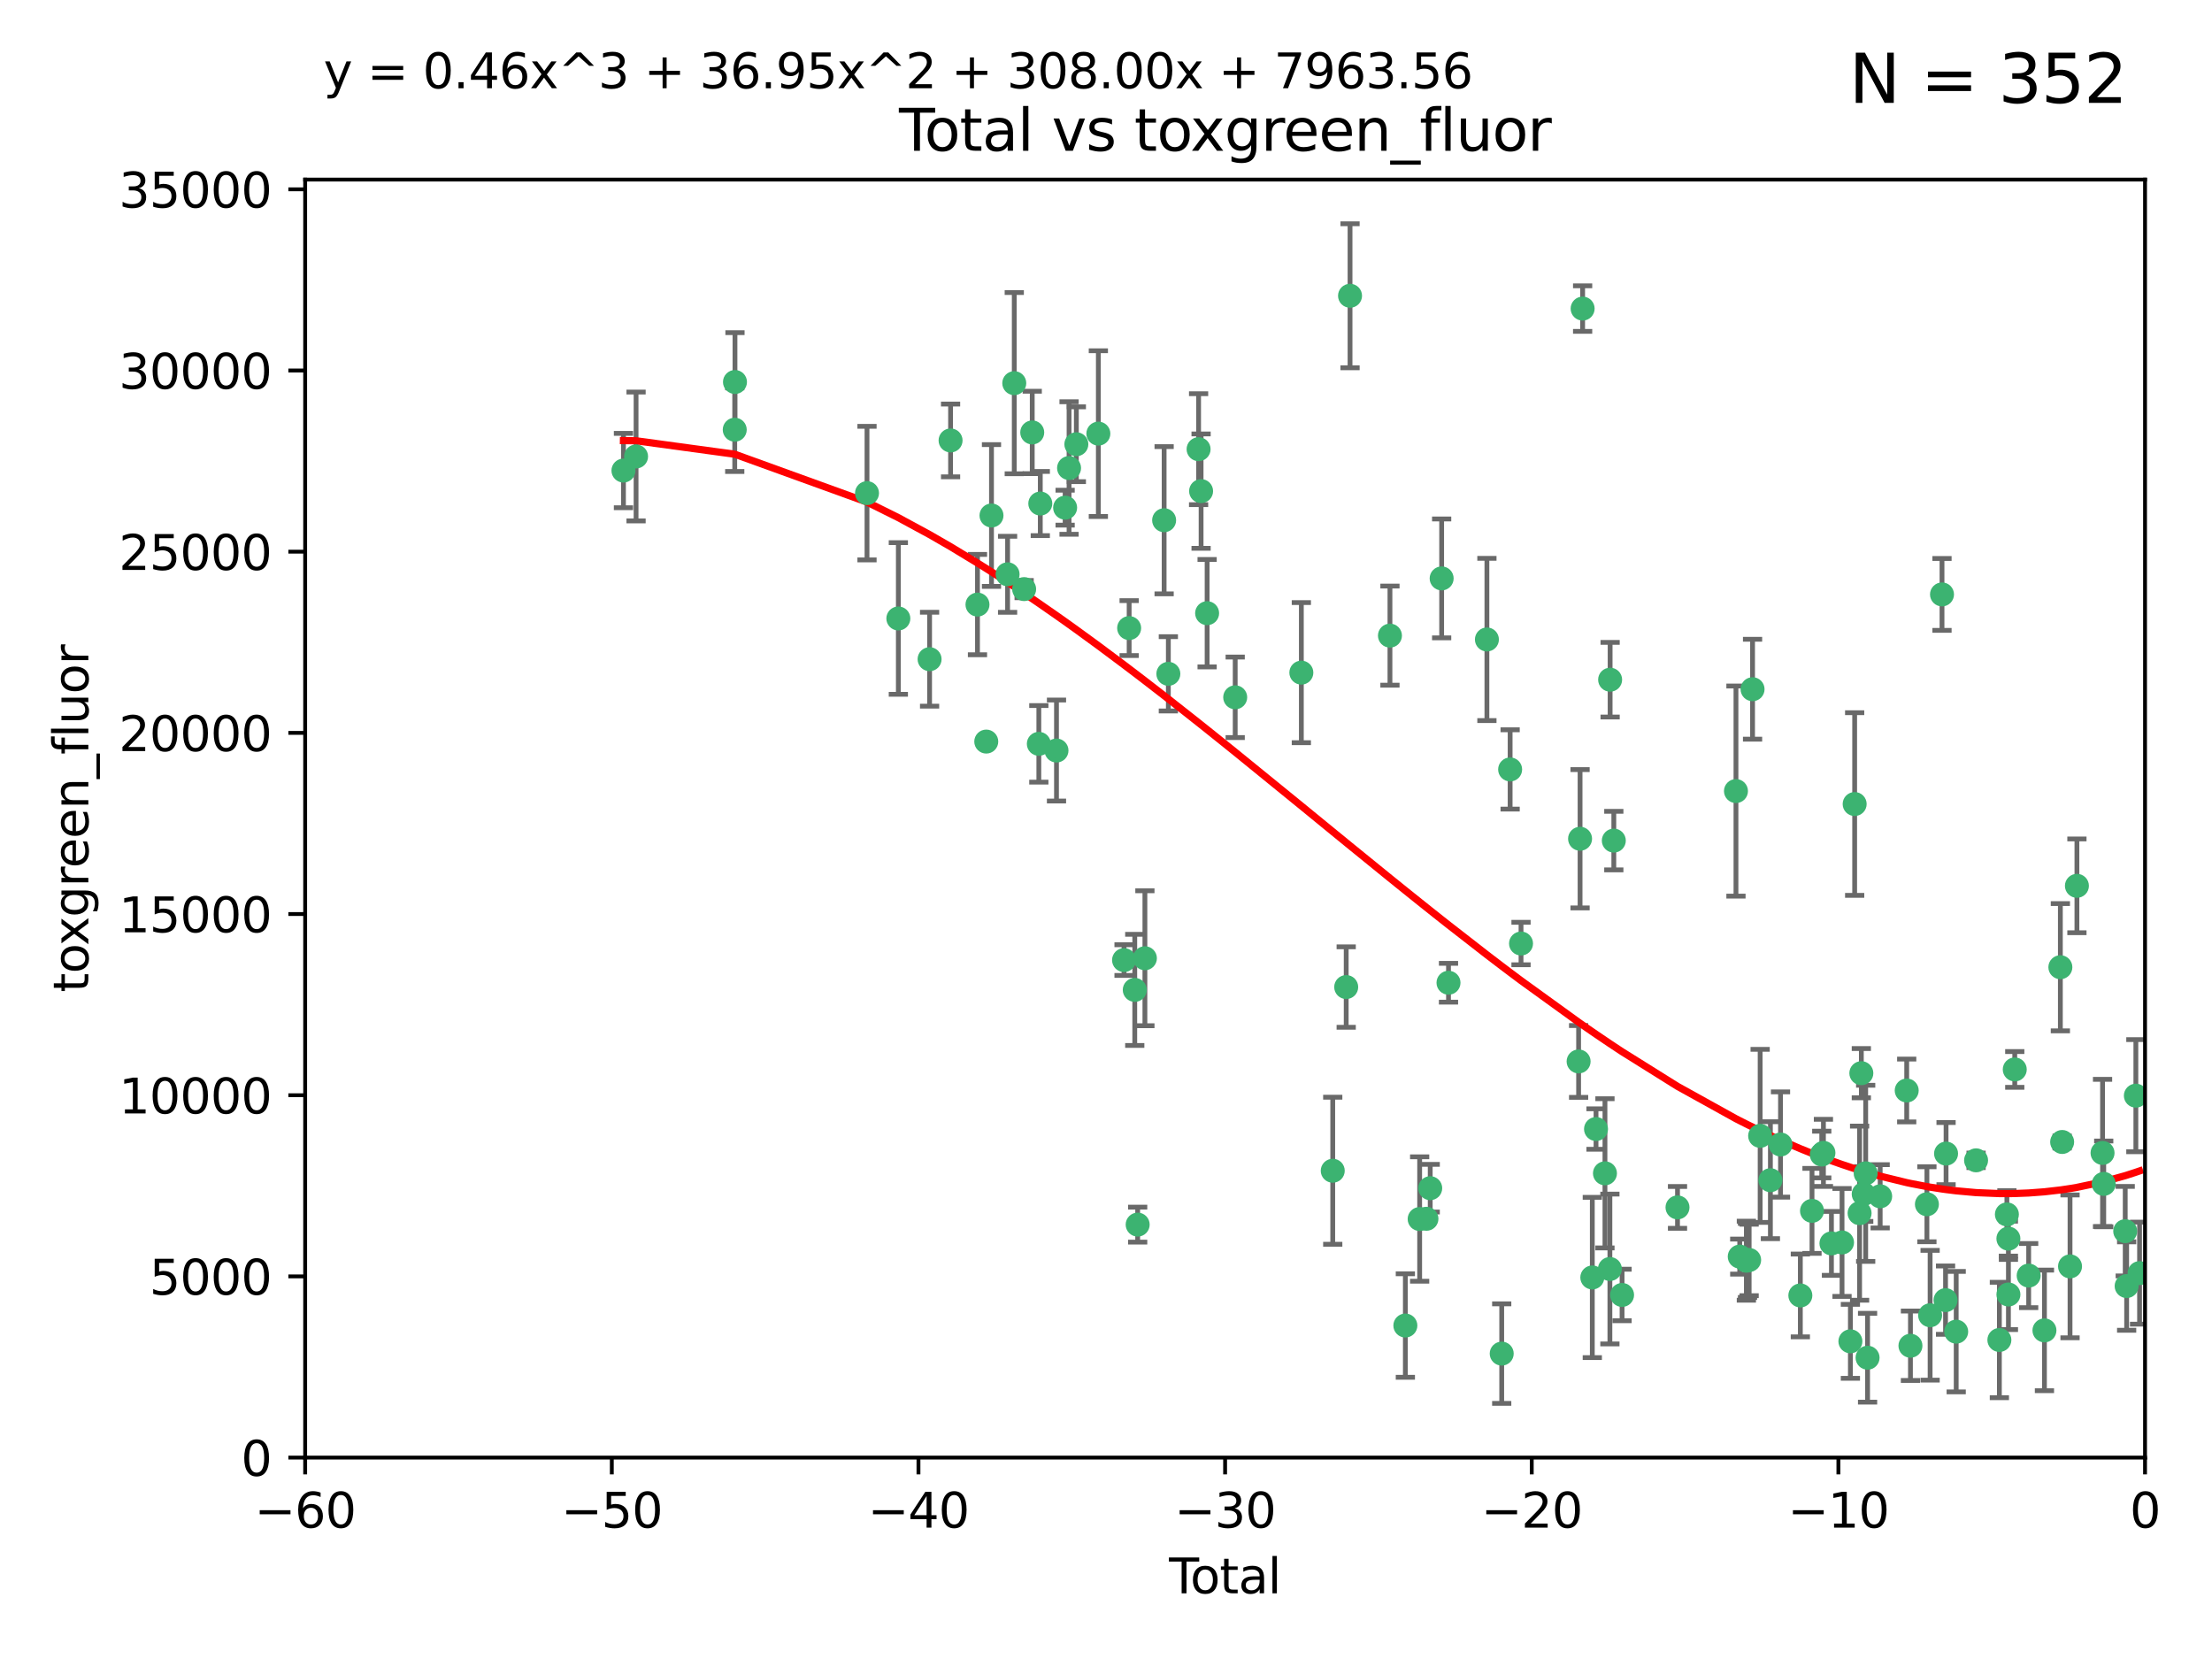 <?xml version="1.0" encoding="utf-8" standalone="no"?>
<!DOCTYPE svg PUBLIC "-//W3C//DTD SVG 1.1//EN"
  "http://www.w3.org/Graphics/SVG/1.1/DTD/svg11.dtd">
<svg xmlns:xlink="http://www.w3.org/1999/xlink" width="460.8pt" height="345.6pt" viewBox="0 0 460.8 345.6" xmlns="http://www.w3.org/2000/svg" version="1.1">
 <defs>
  <style type="text/css">*{stroke-linejoin: round; stroke-linecap: butt}</style>
 </defs>
 <g id="figure_1">
  <g id="patch_1">
   <path d="M 0 345.6 
L 460.8 345.6 
L 460.8 0 
L 0 0 
z
" style="fill: #ffffff"/>
  </g>
  <g id="axes_1">
   <g id="patch_2">
    <path d="M 63.571 303.64 
L 446.85 303.64 
L 446.85 37.411 
L 63.571 37.411 
z
" style="fill: #ffffff"/>
   </g>
   <g id="PathCollection_1">
    <defs>
     <path id="mffd2d0d85c" d="M 0 1.118 
C 0.297 1.118 0.581 1 0.791 0.791 
C 1 0.581 1.118 0.297 1.118 0 
C 1.118 -0.297 1 -0.581 0.791 -0.791 
C 0.581 -1 0.297 -1.118 0 -1.118 
C -0.297 -1.118 -0.581 -1 -0.791 -0.791 
C -1 -0.581 -1.118 -0.297 -1.118 0 
C -1.118 0.297 -1 0.581 -0.791 0.791 
C -0.581 1 -0.297 1.118 0 1.118 
z
" style="stroke: #3cb371"/>
    </defs>
    <g clip-path="url(#p6627d68033)">
     <use xlink:href="#mffd2d0d85c" x="129.877" y="98.026" style="fill: #3cb371; stroke: #3cb371"/>
     <use xlink:href="#mffd2d0d85c" x="132.505" y="95.094" style="fill: #3cb371; stroke: #3cb371"/>
     <use xlink:href="#mffd2d0d85c" x="153.06" y="89.516" style="fill: #3cb371; stroke: #3cb371"/>
     <use xlink:href="#mffd2d0d85c" x="153.109" y="79.578" style="fill: #3cb371; stroke: #3cb371"/>
     <use xlink:href="#mffd2d0d85c" x="180.613" y="102.727" style="fill: #3cb371; stroke: #3cb371"/>
     <use xlink:href="#mffd2d0d85c" x="187.142" y="128.839" style="fill: #3cb371; stroke: #3cb371"/>
     <use xlink:href="#mffd2d0d85c" x="193.65" y="137.321" style="fill: #3cb371; stroke: #3cb371"/>
     <use xlink:href="#mffd2d0d85c" x="198.022" y="91.754" style="fill: #3cb371; stroke: #3cb371"/>
     <use xlink:href="#mffd2d0d85c" x="203.628" y="125.947" style="fill: #3cb371; stroke: #3cb371"/>
     <use xlink:href="#mffd2d0d85c" x="205.457" y="154.483" style="fill: #3cb371; stroke: #3cb371"/>
     <use xlink:href="#mffd2d0d85c" x="206.546" y="107.386" style="fill: #3cb371; stroke: #3cb371"/>
     <use xlink:href="#mffd2d0d85c" x="209.899" y="119.635" style="fill: #3cb371; stroke: #3cb371"/>
     <use xlink:href="#mffd2d0d85c" x="211.29" y="79.819" style="fill: #3cb371; stroke: #3cb371"/>
     <use xlink:href="#mffd2d0d85c" x="213.346" y="122.72" style="fill: #3cb371; stroke: #3cb371"/>
     <use xlink:href="#mffd2d0d85c" x="215.034" y="90.084" style="fill: #3cb371; stroke: #3cb371"/>
     <use xlink:href="#mffd2d0d85c" x="216.408" y="154.954" style="fill: #3cb371; stroke: #3cb371"/>
     <use xlink:href="#mffd2d0d85c" x="216.713" y="104.896" style="fill: #3cb371; stroke: #3cb371"/>
     <use xlink:href="#mffd2d0d85c" x="220.086" y="156.348" style="fill: #3cb371; stroke: #3cb371"/>
     <use xlink:href="#mffd2d0d85c" x="221.886" y="105.756" style="fill: #3cb371; stroke: #3cb371"/>
     <use xlink:href="#mffd2d0d85c" x="222.705" y="97.498" style="fill: #3cb371; stroke: #3cb371"/>
     <use xlink:href="#mffd2d0d85c" x="224.223" y="92.545" style="fill: #3cb371; stroke: #3cb371"/>
     <use xlink:href="#mffd2d0d85c" x="228.807" y="90.332" style="fill: #3cb371; stroke: #3cb371"/>
     <use xlink:href="#mffd2d0d85c" x="234.16" y="200.005" style="fill: #3cb371; stroke: #3cb371"/>
     <use xlink:href="#mffd2d0d85c" x="235.222" y="130.84" style="fill: #3cb371; stroke: #3cb371"/>
     <use xlink:href="#mffd2d0d85c" x="236.391" y="206.213" style="fill: #3cb371; stroke: #3cb371"/>
     <use xlink:href="#mffd2d0d85c" x="236.998" y="255.109" style="fill: #3cb371; stroke: #3cb371"/>
     <use xlink:href="#mffd2d0d85c" x="238.504" y="199.62" style="fill: #3cb371; stroke: #3cb371"/>
     <use xlink:href="#mffd2d0d85c" x="242.509" y="108.373" style="fill: #3cb371; stroke: #3cb371"/>
     <use xlink:href="#mffd2d0d85c" x="243.389" y="140.37" style="fill: #3cb371; stroke: #3cb371"/>
     <use xlink:href="#mffd2d0d85c" x="249.689" y="93.572" style="fill: #3cb371; stroke: #3cb371"/>
     <use xlink:href="#mffd2d0d85c" x="250.209" y="102.308" style="fill: #3cb371; stroke: #3cb371"/>
     <use xlink:href="#mffd2d0d85c" x="251.465" y="127.738" style="fill: #3cb371; stroke: #3cb371"/>
     <use xlink:href="#mffd2d0d85c" x="257.315" y="145.262" style="fill: #3cb371; stroke: #3cb371"/>
     <use xlink:href="#mffd2d0d85c" x="271.094" y="140.122" style="fill: #3cb371; stroke: #3cb371"/>
     <use xlink:href="#mffd2d0d85c" x="277.635" y="243.887" style="fill: #3cb371; stroke: #3cb371"/>
     <use xlink:href="#mffd2d0d85c" x="280.438" y="205.621" style="fill: #3cb371; stroke: #3cb371"/>
     <use xlink:href="#mffd2d0d85c" x="281.237" y="61.614" style="fill: #3cb371; stroke: #3cb371"/>
     <use xlink:href="#mffd2d0d85c" x="289.552" y="132.411" style="fill: #3cb371; stroke: #3cb371"/>
     <use xlink:href="#mffd2d0d85c" x="292.762" y="276.134" style="fill: #3cb371; stroke: #3cb371"/>
     <use xlink:href="#mffd2d0d85c" x="295.74" y="253.947" style="fill: #3cb371; stroke: #3cb371"/>
     <use xlink:href="#mffd2d0d85c" x="297.153" y="253.893" style="fill: #3cb371; stroke: #3cb371"/>
     <use xlink:href="#mffd2d0d85c" x="297.94" y="247.522" style="fill: #3cb371; stroke: #3cb371"/>
     <use xlink:href="#mffd2d0d85c" x="300.322" y="120.494" style="fill: #3cb371; stroke: #3cb371"/>
     <use xlink:href="#mffd2d0d85c" x="301.749" y="204.723" style="fill: #3cb371; stroke: #3cb371"/>
     <use xlink:href="#mffd2d0d85c" x="309.75" y="133.213" style="fill: #3cb371; stroke: #3cb371"/>
     <use xlink:href="#mffd2d0d85c" x="312.834" y="281.982" style="fill: #3cb371; stroke: #3cb371"/>
     <use xlink:href="#mffd2d0d85c" x="314.588" y="160.289" style="fill: #3cb371; stroke: #3cb371"/>
     <use xlink:href="#mffd2d0d85c" x="316.858" y="196.552" style="fill: #3cb371; stroke: #3cb371"/>
     <use xlink:href="#mffd2d0d85c" x="328.853" y="221.118" style="fill: #3cb371; stroke: #3cb371"/>
     <use xlink:href="#mffd2d0d85c" x="329.157" y="174.728" style="fill: #3cb371; stroke: #3cb371"/>
     <use xlink:href="#mffd2d0d85c" x="329.691" y="64.285" style="fill: #3cb371; stroke: #3cb371"/>
     <use xlink:href="#mffd2d0d85c" x="331.706" y="266.118" style="fill: #3cb371; stroke: #3cb371"/>
     <use xlink:href="#mffd2d0d85c" x="332.481" y="235.198" style="fill: #3cb371; stroke: #3cb371"/>
     <use xlink:href="#mffd2d0d85c" x="334.342" y="244.424" style="fill: #3cb371; stroke: #3cb371"/>
     <use xlink:href="#mffd2d0d85c" x="335.371" y="264.357" style="fill: #3cb371; stroke: #3cb371"/>
     <use xlink:href="#mffd2d0d85c" x="335.418" y="141.593" style="fill: #3cb371; stroke: #3cb371"/>
     <use xlink:href="#mffd2d0d85c" x="336.187" y="175.112" style="fill: #3cb371; stroke: #3cb371"/>
     <use xlink:href="#mffd2d0d85c" x="337.906" y="269.764" style="fill: #3cb371; stroke: #3cb371"/>
     <use xlink:href="#mffd2d0d85c" x="349.456" y="251.524" style="fill: #3cb371; stroke: #3cb371"/>
     <use xlink:href="#mffd2d0d85c" x="361.634" y="164.794" style="fill: #3cb371; stroke: #3cb371"/>
     <use xlink:href="#mffd2d0d85c" x="362.418" y="261.772" style="fill: #3cb371; stroke: #3cb371"/>
     <use xlink:href="#mffd2d0d85c" x="363.802" y="262.628" style="fill: #3cb371; stroke: #3cb371"/>
     <use xlink:href="#mffd2d0d85c" x="364.037" y="262.571" style="fill: #3cb371; stroke: #3cb371"/>
     <use xlink:href="#mffd2d0d85c" x="364.379" y="262.474" style="fill: #3cb371; stroke: #3cb371"/>
     <use xlink:href="#mffd2d0d85c" x="365.089" y="143.576" style="fill: #3cb371; stroke: #3cb371"/>
     <use xlink:href="#mffd2d0d85c" x="366.67" y="236.622" style="fill: #3cb371; stroke: #3cb371"/>
     <use xlink:href="#mffd2d0d85c" x="368.806" y="245.856" style="fill: #3cb371; stroke: #3cb371"/>
     <use xlink:href="#mffd2d0d85c" x="370.913" y="238.42" style="fill: #3cb371; stroke: #3cb371"/>
     <use xlink:href="#mffd2d0d85c" x="375.045" y="269.867" style="fill: #3cb371; stroke: #3cb371"/>
     <use xlink:href="#mffd2d0d85c" x="377.474" y="252.246" style="fill: #3cb371; stroke: #3cb371"/>
     <use xlink:href="#mffd2d0d85c" x="379.506" y="240.511" style="fill: #3cb371; stroke: #3cb371"/>
     <use xlink:href="#mffd2d0d85c" x="379.855" y="240.162" style="fill: #3cb371; stroke: #3cb371"/>
     <use xlink:href="#mffd2d0d85c" x="381.522" y="259.022" style="fill: #3cb371; stroke: #3cb371"/>
     <use xlink:href="#mffd2d0d85c" x="383.73" y="258.827" style="fill: #3cb371; stroke: #3cb371"/>
     <use xlink:href="#mffd2d0d85c" x="385.471" y="279.423" style="fill: #3cb371; stroke: #3cb371"/>
     <use xlink:href="#mffd2d0d85c" x="386.359" y="167.495" style="fill: #3cb371; stroke: #3cb371"/>
     <use xlink:href="#mffd2d0d85c" x="387.387" y="252.723" style="fill: #3cb371; stroke: #3cb371"/>
     <use xlink:href="#mffd2d0d85c" x="387.751" y="223.562" style="fill: #3cb371; stroke: #3cb371"/>
     <use xlink:href="#mffd2d0d85c" x="388.244" y="248.738" style="fill: #3cb371; stroke: #3cb371"/>
     <use xlink:href="#mffd2d0d85c" x="388.656" y="244.428" style="fill: #3cb371; stroke: #3cb371"/>
     <use xlink:href="#mffd2d0d85c" x="389.05" y="282.837" style="fill: #3cb371; stroke: #3cb371"/>
     <use xlink:href="#mffd2d0d85c" x="391.674" y="249.211" style="fill: #3cb371; stroke: #3cb371"/>
     <use xlink:href="#mffd2d0d85c" x="397.202" y="227.169" style="fill: #3cb371; stroke: #3cb371"/>
     <use xlink:href="#mffd2d0d85c" x="397.981" y="280.344" style="fill: #3cb371; stroke: #3cb371"/>
     <use xlink:href="#mffd2d0d85c" x="401.41" y="250.868" style="fill: #3cb371; stroke: #3cb371"/>
     <use xlink:href="#mffd2d0d85c" x="402.078" y="273.991" style="fill: #3cb371; stroke: #3cb371"/>
     <use xlink:href="#mffd2d0d85c" x="404.555" y="123.828" style="fill: #3cb371; stroke: #3cb371"/>
     <use xlink:href="#mffd2d0d85c" x="405.293" y="270.841" style="fill: #3cb371; stroke: #3cb371"/>
     <use xlink:href="#mffd2d0d85c" x="405.4" y="240.314" style="fill: #3cb371; stroke: #3cb371"/>
     <use xlink:href="#mffd2d0d85c" x="407.511" y="277.409" style="fill: #3cb371; stroke: #3cb371"/>
     <use xlink:href="#mffd2d0d85c" x="411.653" y="241.718" style="fill: #3cb371; stroke: #3cb371"/>
     <use xlink:href="#mffd2d0d85c" x="416.507" y="279.141" style="fill: #3cb371; stroke: #3cb371"/>
     <use xlink:href="#mffd2d0d85c" x="418.073" y="252.978" style="fill: #3cb371; stroke: #3cb371"/>
     <use xlink:href="#mffd2d0d85c" x="418.386" y="258.029" style="fill: #3cb371; stroke: #3cb371"/>
     <use xlink:href="#mffd2d0d85c" x="418.393" y="269.669" style="fill: #3cb371; stroke: #3cb371"/>
     <use xlink:href="#mffd2d0d85c" x="419.711" y="222.785" style="fill: #3cb371; stroke: #3cb371"/>
     <use xlink:href="#mffd2d0d85c" x="422.61" y="265.728" style="fill: #3cb371; stroke: #3cb371"/>
     <use xlink:href="#mffd2d0d85c" x="425.895" y="277.145" style="fill: #3cb371; stroke: #3cb371"/>
     <use xlink:href="#mffd2d0d85c" x="429.212" y="201.488" style="fill: #3cb371; stroke: #3cb371"/>
     <use xlink:href="#mffd2d0d85c" x="429.584" y="237.895" style="fill: #3cb371; stroke: #3cb371"/>
     <use xlink:href="#mffd2d0d85c" x="431.226" y="263.81" style="fill: #3cb371; stroke: #3cb371"/>
     <use xlink:href="#mffd2d0d85c" x="432.66" y="184.534" style="fill: #3cb371; stroke: #3cb371"/>
     <use xlink:href="#mffd2d0d85c" x="437.999" y="240.178" style="fill: #3cb371; stroke: #3cb371"/>
     <use xlink:href="#mffd2d0d85c" x="438.245" y="246.624" style="fill: #3cb371; stroke: #3cb371"/>
     <use xlink:href="#mffd2d0d85c" x="442.722" y="256.474" style="fill: #3cb371; stroke: #3cb371"/>
     <use xlink:href="#mffd2d0d85c" x="443.019" y="267.91" style="fill: #3cb371; stroke: #3cb371"/>
     <use xlink:href="#mffd2d0d85c" x="444.939" y="228.248" style="fill: #3cb371; stroke: #3cb371"/>
     <use xlink:href="#mffd2d0d85c" x="445.711" y="265.217" style="fill: #3cb371; stroke: #3cb371"/>
    </g>
   </g>
   <g id="matplotlib.axis_1">
    <g id="xtick_1">
     <g id="line2d_1">
      <defs>
       <path id="m60c1c3c9ee" d="M 0 0 
L 0 3.5 
" style="stroke: #000000; stroke-width: 0.8"/>
      </defs>
      <g>
       <use xlink:href="#m60c1c3c9ee" x="63.571" y="303.64" style="stroke: #000000; stroke-width: 0.8"/>
      </g>
     </g>
     <g id="text_1">
      <!-- −60 -->
      <g transform="translate(53.019 318.238)scale(0.1 -0.1)">
       <defs>
        <path id="DejaVuSans-2212" d="M 678 2272 
L 4684 2272 
L 4684 1741 
L 678 1741 
L 678 2272 
z
" transform="scale(0.016)"/>
        <path id="DejaVuSans-36" d="M 2113 2584 
Q 1688 2584 1439 2293 
Q 1191 2003 1191 1497 
Q 1191 994 1439 701 
Q 1688 409 2113 409 
Q 2538 409 2786 701 
Q 3034 994 3034 1497 
Q 3034 2003 2786 2293 
Q 2538 2584 2113 2584 
z
M 3366 4563 
L 3366 3988 
Q 3128 4100 2886 4159 
Q 2644 4219 2406 4219 
Q 1781 4219 1451 3797 
Q 1122 3375 1075 2522 
Q 1259 2794 1537 2939 
Q 1816 3084 2150 3084 
Q 2853 3084 3261 2657 
Q 3669 2231 3669 1497 
Q 3669 778 3244 343 
Q 2819 -91 2113 -91 
Q 1303 -91 875 529 
Q 447 1150 447 2328 
Q 447 3434 972 4092 
Q 1497 4750 2381 4750 
Q 2619 4750 2861 4703 
Q 3103 4656 3366 4563 
z
" transform="scale(0.016)"/>
        <path id="DejaVuSans-30" d="M 2034 4250 
Q 1547 4250 1301 3770 
Q 1056 3291 1056 2328 
Q 1056 1369 1301 889 
Q 1547 409 2034 409 
Q 2525 409 2770 889 
Q 3016 1369 3016 2328 
Q 3016 3291 2770 3770 
Q 2525 4250 2034 4250 
z
M 2034 4750 
Q 2819 4750 3233 4129 
Q 3647 3509 3647 2328 
Q 3647 1150 3233 529 
Q 2819 -91 2034 -91 
Q 1250 -91 836 529 
Q 422 1150 422 2328 
Q 422 3509 836 4129 
Q 1250 4750 2034 4750 
z
" transform="scale(0.016)"/>
       </defs>
       <use xlink:href="#DejaVuSans-2212"/>
       <use xlink:href="#DejaVuSans-36" x="83.789"/>
       <use xlink:href="#DejaVuSans-30" x="147.412"/>
      </g>
     </g>
    </g>
    <g id="xtick_2">
     <g id="line2d_2">
      <g>
       <use xlink:href="#m60c1c3c9ee" x="127.451" y="303.64" style="stroke: #000000; stroke-width: 0.8"/>
      </g>
     </g>
     <g id="text_2">
      <!-- −50 -->
      <g transform="translate(116.899 318.238)scale(0.1 -0.1)">
       <defs>
        <path id="DejaVuSans-35" d="M 691 4666 
L 3169 4666 
L 3169 4134 
L 1269 4134 
L 1269 2991 
Q 1406 3038 1543 3061 
Q 1681 3084 1819 3084 
Q 2600 3084 3056 2656 
Q 3513 2228 3513 1497 
Q 3513 744 3044 326 
Q 2575 -91 1722 -91 
Q 1428 -91 1123 -41 
Q 819 9 494 109 
L 494 744 
Q 775 591 1075 516 
Q 1375 441 1709 441 
Q 2250 441 2565 725 
Q 2881 1009 2881 1497 
Q 2881 1984 2565 2268 
Q 2250 2553 1709 2553 
Q 1456 2553 1204 2497 
Q 953 2441 691 2322 
L 691 4666 
z
" transform="scale(0.016)"/>
       </defs>
       <use xlink:href="#DejaVuSans-2212"/>
       <use xlink:href="#DejaVuSans-35" x="83.789"/>
       <use xlink:href="#DejaVuSans-30" x="147.412"/>
      </g>
     </g>
    </g>
    <g id="xtick_3">
     <g id="line2d_3">
      <g>
       <use xlink:href="#m60c1c3c9ee" x="191.331" y="303.64" style="stroke: #000000; stroke-width: 0.8"/>
      </g>
     </g>
     <g id="text_3">
      <!-- −40 -->
      <g transform="translate(180.778 318.238)scale(0.1 -0.1)">
       <defs>
        <path id="DejaVuSans-34" d="M 2419 4116 
L 825 1625 
L 2419 1625 
L 2419 4116 
z
M 2253 4666 
L 3047 4666 
L 3047 1625 
L 3713 1625 
L 3713 1100 
L 3047 1100 
L 3047 0 
L 2419 0 
L 2419 1100 
L 313 1100 
L 313 1709 
L 2253 4666 
z
" transform="scale(0.016)"/>
       </defs>
       <use xlink:href="#DejaVuSans-2212"/>
       <use xlink:href="#DejaVuSans-34" x="83.789"/>
       <use xlink:href="#DejaVuSans-30" x="147.412"/>
      </g>
     </g>
    </g>
    <g id="xtick_4">
     <g id="line2d_4">
      <g>
       <use xlink:href="#m60c1c3c9ee" x="255.211" y="303.64" style="stroke: #000000; stroke-width: 0.8"/>
      </g>
     </g>
     <g id="text_4">
      <!-- −30 -->
      <g transform="translate(244.658 318.238)scale(0.1 -0.1)">
       <defs>
        <path id="DejaVuSans-33" d="M 2597 2516 
Q 3050 2419 3304 2112 
Q 3559 1806 3559 1356 
Q 3559 666 3084 287 
Q 2609 -91 1734 -91 
Q 1441 -91 1130 -33 
Q 819 25 488 141 
L 488 750 
Q 750 597 1062 519 
Q 1375 441 1716 441 
Q 2309 441 2620 675 
Q 2931 909 2931 1356 
Q 2931 1769 2642 2001 
Q 2353 2234 1838 2234 
L 1294 2234 
L 1294 2753 
L 1863 2753 
Q 2328 2753 2575 2939 
Q 2822 3125 2822 3475 
Q 2822 3834 2567 4026 
Q 2313 4219 1838 4219 
Q 1578 4219 1281 4162 
Q 984 4106 628 3988 
L 628 4550 
Q 988 4650 1302 4700 
Q 1616 4750 1894 4750 
Q 2613 4750 3031 4423 
Q 3450 4097 3450 3541 
Q 3450 3153 3228 2886 
Q 3006 2619 2597 2516 
z
" transform="scale(0.016)"/>
       </defs>
       <use xlink:href="#DejaVuSans-2212"/>
       <use xlink:href="#DejaVuSans-33" x="83.789"/>
       <use xlink:href="#DejaVuSans-30" x="147.412"/>
      </g>
     </g>
    </g>
    <g id="xtick_5">
     <g id="line2d_5">
      <g>
       <use xlink:href="#m60c1c3c9ee" x="319.09" y="303.64" style="stroke: #000000; stroke-width: 0.8"/>
      </g>
     </g>
     <g id="text_5">
      <!-- −20 -->
      <g transform="translate(308.538 318.238)scale(0.1 -0.1)">
       <defs>
        <path id="DejaVuSans-32" d="M 1228 531 
L 3431 531 
L 3431 0 
L 469 0 
L 469 531 
Q 828 903 1448 1529 
Q 2069 2156 2228 2338 
Q 2531 2678 2651 2914 
Q 2772 3150 2772 3378 
Q 2772 3750 2511 3984 
Q 2250 4219 1831 4219 
Q 1534 4219 1204 4116 
Q 875 4013 500 3803 
L 500 4441 
Q 881 4594 1212 4672 
Q 1544 4750 1819 4750 
Q 2544 4750 2975 4387 
Q 3406 4025 3406 3419 
Q 3406 3131 3298 2873 
Q 3191 2616 2906 2266 
Q 2828 2175 2409 1742 
Q 1991 1309 1228 531 
z
" transform="scale(0.016)"/>
       </defs>
       <use xlink:href="#DejaVuSans-2212"/>
       <use xlink:href="#DejaVuSans-32" x="83.789"/>
       <use xlink:href="#DejaVuSans-30" x="147.412"/>
      </g>
     </g>
    </g>
    <g id="xtick_6">
     <g id="line2d_6">
      <g>
       <use xlink:href="#m60c1c3c9ee" x="382.97" y="303.64" style="stroke: #000000; stroke-width: 0.8"/>
      </g>
     </g>
     <g id="text_6">
      <!-- −10 -->
      <g transform="translate(372.418 318.238)scale(0.1 -0.1)">
       <defs>
        <path id="DejaVuSans-31" d="M 794 531 
L 1825 531 
L 1825 4091 
L 703 3866 
L 703 4441 
L 1819 4666 
L 2450 4666 
L 2450 531 
L 3481 531 
L 3481 0 
L 794 0 
L 794 531 
z
" transform="scale(0.016)"/>
       </defs>
       <use xlink:href="#DejaVuSans-2212"/>
       <use xlink:href="#DejaVuSans-31" x="83.789"/>
       <use xlink:href="#DejaVuSans-30" x="147.412"/>
      </g>
     </g>
    </g>
    <g id="xtick_7">
     <g id="line2d_7">
      <g>
       <use xlink:href="#m60c1c3c9ee" x="446.85" y="303.64" style="stroke: #000000; stroke-width: 0.8"/>
      </g>
     </g>
     <g id="text_7">
      <!-- 0 -->
      <g transform="translate(443.669 318.238)scale(0.1 -0.1)">
       <use xlink:href="#DejaVuSans-30"/>
      </g>
     </g>
    </g>
    <g id="text_8">
     <!-- Total -->
     <g transform="translate(243.534 331.917)scale(0.1 -0.1)">
      <defs>
       <path id="DejaVuSans-54" d="M -19 4666 
L 3928 4666 
L 3928 4134 
L 2272 4134 
L 2272 0 
L 1638 0 
L 1638 4134 
L -19 4134 
L -19 4666 
z
" transform="scale(0.016)"/>
       <path id="DejaVuSans-6f" d="M 1959 3097 
Q 1497 3097 1228 2736 
Q 959 2375 959 1747 
Q 959 1119 1226 758 
Q 1494 397 1959 397 
Q 2419 397 2687 759 
Q 2956 1122 2956 1747 
Q 2956 2369 2687 2733 
Q 2419 3097 1959 3097 
z
M 1959 3584 
Q 2709 3584 3137 3096 
Q 3566 2609 3566 1747 
Q 3566 888 3137 398 
Q 2709 -91 1959 -91 
Q 1206 -91 779 398 
Q 353 888 353 1747 
Q 353 2609 779 3096 
Q 1206 3584 1959 3584 
z
" transform="scale(0.016)"/>
       <path id="DejaVuSans-74" d="M 1172 4494 
L 1172 3500 
L 2356 3500 
L 2356 3053 
L 1172 3053 
L 1172 1153 
Q 1172 725 1289 603 
Q 1406 481 1766 481 
L 2356 481 
L 2356 0 
L 1766 0 
Q 1100 0 847 248 
Q 594 497 594 1153 
L 594 3053 
L 172 3053 
L 172 3500 
L 594 3500 
L 594 4494 
L 1172 4494 
z
" transform="scale(0.016)"/>
       <path id="DejaVuSans-61" d="M 2194 1759 
Q 1497 1759 1228 1600 
Q 959 1441 959 1056 
Q 959 750 1161 570 
Q 1363 391 1709 391 
Q 2188 391 2477 730 
Q 2766 1069 2766 1631 
L 2766 1759 
L 2194 1759 
z
M 3341 1997 
L 3341 0 
L 2766 0 
L 2766 531 
Q 2569 213 2275 61 
Q 1981 -91 1556 -91 
Q 1019 -91 701 211 
Q 384 513 384 1019 
Q 384 1609 779 1909 
Q 1175 2209 1959 2209 
L 2766 2209 
L 2766 2266 
Q 2766 2663 2505 2880 
Q 2244 3097 1772 3097 
Q 1472 3097 1187 3025 
Q 903 2953 641 2809 
L 641 3341 
Q 956 3463 1253 3523 
Q 1550 3584 1831 3584 
Q 2591 3584 2966 3190 
Q 3341 2797 3341 1997 
z
" transform="scale(0.016)"/>
       <path id="DejaVuSans-6c" d="M 603 4863 
L 1178 4863 
L 1178 0 
L 603 0 
L 603 4863 
z
" transform="scale(0.016)"/>
      </defs>
      <use xlink:href="#DejaVuSans-54"/>
      <use xlink:href="#DejaVuSans-6f" x="44.084"/>
      <use xlink:href="#DejaVuSans-74" x="105.266"/>
      <use xlink:href="#DejaVuSans-61" x="144.475"/>
      <use xlink:href="#DejaVuSans-6c" x="205.754"/>
     </g>
    </g>
   </g>
   <g id="matplotlib.axis_2">
    <g id="ytick_1">
     <g id="line2d_8">
      <defs>
       <path id="m1dbc331ce9" d="M 0 0 
L -3.5 0 
" style="stroke: #000000; stroke-width: 0.8"/>
      </defs>
      <g>
       <use xlink:href="#m1dbc331ce9" x="63.571" y="303.64" style="stroke: #000000; stroke-width: 0.8"/>
      </g>
     </g>
     <g id="text_9">
      <!-- 0 -->
      <g transform="translate(50.209 307.439)scale(0.1 -0.1)">
       <use xlink:href="#DejaVuSans-30"/>
      </g>
     </g>
    </g>
    <g id="ytick_2">
     <g id="line2d_9">
      <g>
       <use xlink:href="#m1dbc331ce9" x="63.571" y="265.897" style="stroke: #000000; stroke-width: 0.8"/>
      </g>
     </g>
     <g id="text_10">
      <!-- 5000 -->
      <g transform="translate(31.121 269.696)scale(0.1 -0.1)">
       <use xlink:href="#DejaVuSans-35"/>
       <use xlink:href="#DejaVuSans-30" x="63.623"/>
       <use xlink:href="#DejaVuSans-30" x="127.246"/>
       <use xlink:href="#DejaVuSans-30" x="190.869"/>
      </g>
     </g>
    </g>
    <g id="ytick_3">
     <g id="line2d_10">
      <g>
       <use xlink:href="#m1dbc331ce9" x="63.571" y="228.154" style="stroke: #000000; stroke-width: 0.8"/>
      </g>
     </g>
     <g id="text_11">
      <!-- 10000 -->
      <g transform="translate(24.759 231.953)scale(0.1 -0.1)">
       <use xlink:href="#DejaVuSans-31"/>
       <use xlink:href="#DejaVuSans-30" x="63.623"/>
       <use xlink:href="#DejaVuSans-30" x="127.246"/>
       <use xlink:href="#DejaVuSans-30" x="190.869"/>
       <use xlink:href="#DejaVuSans-30" x="254.492"/>
      </g>
     </g>
    </g>
    <g id="ytick_4">
     <g id="line2d_11">
      <g>
       <use xlink:href="#m1dbc331ce9" x="63.571" y="190.411" style="stroke: #000000; stroke-width: 0.8"/>
      </g>
     </g>
     <g id="text_12">
      <!-- 15000 -->
      <g transform="translate(24.759 194.21)scale(0.1 -0.1)">
       <use xlink:href="#DejaVuSans-31"/>
       <use xlink:href="#DejaVuSans-35" x="63.623"/>
       <use xlink:href="#DejaVuSans-30" x="127.246"/>
       <use xlink:href="#DejaVuSans-30" x="190.869"/>
       <use xlink:href="#DejaVuSans-30" x="254.492"/>
      </g>
     </g>
    </g>
    <g id="ytick_5">
     <g id="line2d_12">
      <g>
       <use xlink:href="#m1dbc331ce9" x="63.571" y="152.668" style="stroke: #000000; stroke-width: 0.8"/>
      </g>
     </g>
     <g id="text_13">
      <!-- 20000 -->
      <g transform="translate(24.759 156.467)scale(0.1 -0.1)">
       <use xlink:href="#DejaVuSans-32"/>
       <use xlink:href="#DejaVuSans-30" x="63.623"/>
       <use xlink:href="#DejaVuSans-30" x="127.246"/>
       <use xlink:href="#DejaVuSans-30" x="190.869"/>
       <use xlink:href="#DejaVuSans-30" x="254.492"/>
      </g>
     </g>
    </g>
    <g id="ytick_6">
     <g id="line2d_13">
      <g>
       <use xlink:href="#m1dbc331ce9" x="63.571" y="114.925" style="stroke: #000000; stroke-width: 0.8"/>
      </g>
     </g>
     <g id="text_14">
      <!-- 25000 -->
      <g transform="translate(24.759 118.724)scale(0.1 -0.1)">
       <use xlink:href="#DejaVuSans-32"/>
       <use xlink:href="#DejaVuSans-35" x="63.623"/>
       <use xlink:href="#DejaVuSans-30" x="127.246"/>
       <use xlink:href="#DejaVuSans-30" x="190.869"/>
       <use xlink:href="#DejaVuSans-30" x="254.492"/>
      </g>
     </g>
    </g>
    <g id="ytick_7">
     <g id="line2d_14">
      <g>
       <use xlink:href="#m1dbc331ce9" x="63.571" y="77.181" style="stroke: #000000; stroke-width: 0.8"/>
      </g>
     </g>
     <g id="text_15">
      <!-- 30000 -->
      <g transform="translate(24.759 80.981)scale(0.1 -0.1)">
       <use xlink:href="#DejaVuSans-33"/>
       <use xlink:href="#DejaVuSans-30" x="63.623"/>
       <use xlink:href="#DejaVuSans-30" x="127.246"/>
       <use xlink:href="#DejaVuSans-30" x="190.869"/>
       <use xlink:href="#DejaVuSans-30" x="254.492"/>
      </g>
     </g>
    </g>
    <g id="ytick_8">
     <g id="line2d_15">
      <g>
       <use xlink:href="#m1dbc331ce9" x="63.571" y="39.438" style="stroke: #000000; stroke-width: 0.8"/>
      </g>
     </g>
     <g id="text_16">
      <!-- 35000 -->
      <g transform="translate(24.759 43.238)scale(0.1 -0.1)">
       <use xlink:href="#DejaVuSans-33"/>
       <use xlink:href="#DejaVuSans-35" x="63.623"/>
       <use xlink:href="#DejaVuSans-30" x="127.246"/>
       <use xlink:href="#DejaVuSans-30" x="190.869"/>
       <use xlink:href="#DejaVuSans-30" x="254.492"/>
      </g>
     </g>
    </g>
    <g id="text_17">
     <!-- toxgreen_fluor -->
     <g transform="translate(18.401 206.72)rotate(-90)scale(0.1 -0.1)">
      <defs>
       <path id="DejaVuSans-78" d="M 3513 3500 
L 2247 1797 
L 3578 0 
L 2900 0 
L 1881 1375 
L 863 0 
L 184 0 
L 1544 1831 
L 300 3500 
L 978 3500 
L 1906 2253 
L 2834 3500 
L 3513 3500 
z
" transform="scale(0.016)"/>
       <path id="DejaVuSans-67" d="M 2906 1791 
Q 2906 2416 2648 2759 
Q 2391 3103 1925 3103 
Q 1463 3103 1205 2759 
Q 947 2416 947 1791 
Q 947 1169 1205 825 
Q 1463 481 1925 481 
Q 2391 481 2648 825 
Q 2906 1169 2906 1791 
z
M 3481 434 
Q 3481 -459 3084 -895 
Q 2688 -1331 1869 -1331 
Q 1566 -1331 1297 -1286 
Q 1028 -1241 775 -1147 
L 775 -588 
Q 1028 -725 1275 -790 
Q 1522 -856 1778 -856 
Q 2344 -856 2625 -561 
Q 2906 -266 2906 331 
L 2906 616 
Q 2728 306 2450 153 
Q 2172 0 1784 0 
Q 1141 0 747 490 
Q 353 981 353 1791 
Q 353 2603 747 3093 
Q 1141 3584 1784 3584 
Q 2172 3584 2450 3431 
Q 2728 3278 2906 2969 
L 2906 3500 
L 3481 3500 
L 3481 434 
z
" transform="scale(0.016)"/>
       <path id="DejaVuSans-72" d="M 2631 2963 
Q 2534 3019 2420 3045 
Q 2306 3072 2169 3072 
Q 1681 3072 1420 2755 
Q 1159 2438 1159 1844 
L 1159 0 
L 581 0 
L 581 3500 
L 1159 3500 
L 1159 2956 
Q 1341 3275 1631 3429 
Q 1922 3584 2338 3584 
Q 2397 3584 2469 3576 
Q 2541 3569 2628 3553 
L 2631 2963 
z
" transform="scale(0.016)"/>
       <path id="DejaVuSans-65" d="M 3597 1894 
L 3597 1613 
L 953 1613 
Q 991 1019 1311 708 
Q 1631 397 2203 397 
Q 2534 397 2845 478 
Q 3156 559 3463 722 
L 3463 178 
Q 3153 47 2828 -22 
Q 2503 -91 2169 -91 
Q 1331 -91 842 396 
Q 353 884 353 1716 
Q 353 2575 817 3079 
Q 1281 3584 2069 3584 
Q 2775 3584 3186 3129 
Q 3597 2675 3597 1894 
z
M 3022 2063 
Q 3016 2534 2758 2815 
Q 2500 3097 2075 3097 
Q 1594 3097 1305 2825 
Q 1016 2553 972 2059 
L 3022 2063 
z
" transform="scale(0.016)"/>
       <path id="DejaVuSans-6e" d="M 3513 2113 
L 3513 0 
L 2938 0 
L 2938 2094 
Q 2938 2591 2744 2837 
Q 2550 3084 2163 3084 
Q 1697 3084 1428 2787 
Q 1159 2491 1159 1978 
L 1159 0 
L 581 0 
L 581 3500 
L 1159 3500 
L 1159 2956 
Q 1366 3272 1645 3428 
Q 1925 3584 2291 3584 
Q 2894 3584 3203 3211 
Q 3513 2838 3513 2113 
z
" transform="scale(0.016)"/>
       <path id="DejaVuSans-5f" d="M 3263 -1063 
L 3263 -1509 
L -63 -1509 
L -63 -1063 
L 3263 -1063 
z
" transform="scale(0.016)"/>
       <path id="DejaVuSans-66" d="M 2375 4863 
L 2375 4384 
L 1825 4384 
Q 1516 4384 1395 4259 
Q 1275 4134 1275 3809 
L 1275 3500 
L 2222 3500 
L 2222 3053 
L 1275 3053 
L 1275 0 
L 697 0 
L 697 3053 
L 147 3053 
L 147 3500 
L 697 3500 
L 697 3744 
Q 697 4328 969 4595 
Q 1241 4863 1831 4863 
L 2375 4863 
z
" transform="scale(0.016)"/>
       <path id="DejaVuSans-75" d="M 544 1381 
L 544 3500 
L 1119 3500 
L 1119 1403 
Q 1119 906 1312 657 
Q 1506 409 1894 409 
Q 2359 409 2629 706 
Q 2900 1003 2900 1516 
L 2900 3500 
L 3475 3500 
L 3475 0 
L 2900 0 
L 2900 538 
Q 2691 219 2414 64 
Q 2138 -91 1772 -91 
Q 1169 -91 856 284 
Q 544 659 544 1381 
z
M 1991 3584 
L 1991 3584 
z
" transform="scale(0.016)"/>
      </defs>
      <use xlink:href="#DejaVuSans-74"/>
      <use xlink:href="#DejaVuSans-6f" x="39.209"/>
      <use xlink:href="#DejaVuSans-78" x="97.266"/>
      <use xlink:href="#DejaVuSans-67" x="156.445"/>
      <use xlink:href="#DejaVuSans-72" x="219.922"/>
      <use xlink:href="#DejaVuSans-65" x="258.785"/>
      <use xlink:href="#DejaVuSans-65" x="320.309"/>
      <use xlink:href="#DejaVuSans-6e" x="381.832"/>
      <use xlink:href="#DejaVuSans-5f" x="445.211"/>
      <use xlink:href="#DejaVuSans-66" x="495.211"/>
      <use xlink:href="#DejaVuSans-6c" x="530.416"/>
      <use xlink:href="#DejaVuSans-75" x="558.199"/>
      <use xlink:href="#DejaVuSans-6f" x="621.578"/>
      <use xlink:href="#DejaVuSans-72" x="682.76"/>
     </g>
    </g>
   </g>
   <g id="LineCollection_1">
    <path d="M 129.877 105.772 
L 129.877 90.281 
" clip-path="url(#p6627d68033)" style="fill: none; stroke: #696969"/>
    <path d="M 132.505 108.514 
L 132.505 81.675 
" clip-path="url(#p6627d68033)" style="fill: none; stroke: #696969"/>
    <path d="M 153.06 98.217 
L 153.06 80.815 
" clip-path="url(#p6627d68033)" style="fill: none; stroke: #696969"/>
    <path d="M 153.109 89.863 
L 153.109 69.294 
" clip-path="url(#p6627d68033)" style="fill: none; stroke: #696969"/>
    <path d="M 180.613 116.638 
L 180.613 88.815 
" clip-path="url(#p6627d68033)" style="fill: none; stroke: #696969"/>
    <path d="M 187.142 144.637 
L 187.142 113.041 
" clip-path="url(#p6627d68033)" style="fill: none; stroke: #696969"/>
    <path d="M 193.65 147.102 
L 193.65 127.541 
" clip-path="url(#p6627d68033)" style="fill: none; stroke: #696969"/>
    <path d="M 198.022 99.334 
L 198.022 84.174 
" clip-path="url(#p6627d68033)" style="fill: none; stroke: #696969"/>
    <path d="M 203.628 136.397 
L 203.628 115.497 
" clip-path="url(#p6627d68033)" style="fill: none; stroke: #696969"/>
    <path d="M 205.457 155.048 
L 205.457 153.918 
" clip-path="url(#p6627d68033)" style="fill: none; stroke: #696969"/>
    <path d="M 206.546 122.155 
L 206.546 92.617 
" clip-path="url(#p6627d68033)" style="fill: none; stroke: #696969"/>
    <path d="M 209.899 127.554 
L 209.899 111.717 
" clip-path="url(#p6627d68033)" style="fill: none; stroke: #696969"/>
    <path d="M 211.29 98.693 
L 211.29 60.945 
" clip-path="url(#p6627d68033)" style="fill: none; stroke: #696969"/>
    <path d="M 213.346 124.514 
L 213.346 120.926 
" clip-path="url(#p6627d68033)" style="fill: none; stroke: #696969"/>
    <path d="M 215.034 98.668 
L 215.034 81.501 
" clip-path="url(#p6627d68033)" style="fill: none; stroke: #696969"/>
    <path d="M 216.408 162.929 
L 216.408 146.979 
" clip-path="url(#p6627d68033)" style="fill: none; stroke: #696969"/>
    <path d="M 216.713 111.578 
L 216.713 98.214 
" clip-path="url(#p6627d68033)" style="fill: none; stroke: #696969"/>
    <path d="M 220.086 166.868 
L 220.086 145.829 
" clip-path="url(#p6627d68033)" style="fill: none; stroke: #696969"/>
    <path d="M 221.886 109.392 
L 221.886 102.12 
" clip-path="url(#p6627d68033)" style="fill: none; stroke: #696969"/>
    <path d="M 222.705 111.302 
L 222.705 83.693 
" clip-path="url(#p6627d68033)" style="fill: none; stroke: #696969"/>
    <path d="M 224.223 100.341 
L 224.223 84.749 
" clip-path="url(#p6627d68033)" style="fill: none; stroke: #696969"/>
    <path d="M 228.807 107.592 
L 228.807 73.071 
" clip-path="url(#p6627d68033)" style="fill: none; stroke: #696969"/>
    <path d="M 234.16 203.204 
L 234.16 196.806 
" clip-path="url(#p6627d68033)" style="fill: none; stroke: #696969"/>
    <path d="M 235.222 136.561 
L 235.222 125.12 
" clip-path="url(#p6627d68033)" style="fill: none; stroke: #696969"/>
    <path d="M 236.391 217.788 
L 236.391 194.637 
" clip-path="url(#p6627d68033)" style="fill: none; stroke: #696969"/>
    <path d="M 236.998 258.755 
L 236.998 251.464 
" clip-path="url(#p6627d68033)" style="fill: none; stroke: #696969"/>
    <path d="M 238.504 213.675 
L 238.504 185.565 
" clip-path="url(#p6627d68033)" style="fill: none; stroke: #696969"/>
    <path d="M 242.509 123.707 
L 242.509 93.039 
" clip-path="url(#p6627d68033)" style="fill: none; stroke: #696969"/>
    <path d="M 243.389 148.106 
L 243.389 132.634 
" clip-path="url(#p6627d68033)" style="fill: none; stroke: #696969"/>
    <path d="M 249.689 105.129 
L 249.689 82.016 
" clip-path="url(#p6627d68033)" style="fill: none; stroke: #696969"/>
    <path d="M 250.209 114.22 
L 250.209 90.397 
" clip-path="url(#p6627d68033)" style="fill: none; stroke: #696969"/>
    <path d="M 251.465 138.926 
L 251.465 116.549 
" clip-path="url(#p6627d68033)" style="fill: none; stroke: #696969"/>
    <path d="M 257.315 153.647 
L 257.315 136.877 
" clip-path="url(#p6627d68033)" style="fill: none; stroke: #696969"/>
    <path d="M 271.094 154.719 
L 271.094 125.526 
" clip-path="url(#p6627d68033)" style="fill: none; stroke: #696969"/>
    <path d="M 277.635 259.205 
L 277.635 228.569 
" clip-path="url(#p6627d68033)" style="fill: none; stroke: #696969"/>
    <path d="M 280.438 214 
L 280.438 197.242 
" clip-path="url(#p6627d68033)" style="fill: none; stroke: #696969"/>
    <path d="M 281.237 76.614 
L 281.237 46.614 
" clip-path="url(#p6627d68033)" style="fill: none; stroke: #696969"/>
    <path d="M 289.552 142.738 
L 289.552 122.084 
" clip-path="url(#p6627d68033)" style="fill: none; stroke: #696969"/>
    <path d="M 292.762 286.914 
L 292.762 265.354 
" clip-path="url(#p6627d68033)" style="fill: none; stroke: #696969"/>
    <path d="M 295.74 266.903 
L 295.74 240.99 
" clip-path="url(#p6627d68033)" style="fill: none; stroke: #696969"/>
    <path d="M 297.153 254.845 
L 297.153 252.94 
" clip-path="url(#p6627d68033)" style="fill: none; stroke: #696969"/>
    <path d="M 297.94 252.489 
L 297.94 242.555 
" clip-path="url(#p6627d68033)" style="fill: none; stroke: #696969"/>
    <path d="M 300.322 132.879 
L 300.322 108.108 
" clip-path="url(#p6627d68033)" style="fill: none; stroke: #696969"/>
    <path d="M 301.749 208.763 
L 301.749 200.682 
" clip-path="url(#p6627d68033)" style="fill: none; stroke: #696969"/>
    <path d="M 309.75 150.11 
L 309.75 116.316 
" clip-path="url(#p6627d68033)" style="fill: none; stroke: #696969"/>
    <path d="M 312.834 292.352 
L 312.834 271.612 
" clip-path="url(#p6627d68033)" style="fill: none; stroke: #696969"/>
    <path d="M 314.588 168.551 
L 314.588 152.026 
" clip-path="url(#p6627d68033)" style="fill: none; stroke: #696969"/>
    <path d="M 316.858 200.974 
L 316.858 192.13 
" clip-path="url(#p6627d68033)" style="fill: none; stroke: #696969"/>
    <path d="M 328.853 228.596 
L 328.853 213.64 
" clip-path="url(#p6627d68033)" style="fill: none; stroke: #696969"/>
    <path d="M 329.157 189.135 
L 329.157 160.322 
" clip-path="url(#p6627d68033)" style="fill: none; stroke: #696969"/>
    <path d="M 329.691 69.03 
L 329.691 59.54 
" clip-path="url(#p6627d68033)" style="fill: none; stroke: #696969"/>
    <path d="M 331.706 282.811 
L 331.706 249.426 
" clip-path="url(#p6627d68033)" style="fill: none; stroke: #696969"/>
    <path d="M 332.481 239.414 
L 332.481 230.981 
" clip-path="url(#p6627d68033)" style="fill: none; stroke: #696969"/>
    <path d="M 334.342 259.965 
L 334.342 228.883 
" clip-path="url(#p6627d68033)" style="fill: none; stroke: #696969"/>
    <path d="M 335.371 279.964 
L 335.371 248.75 
" clip-path="url(#p6627d68033)" style="fill: none; stroke: #696969"/>
    <path d="M 335.418 149.363 
L 335.418 133.823 
" clip-path="url(#p6627d68033)" style="fill: none; stroke: #696969"/>
    <path d="M 336.187 181.212 
L 336.187 169.013 
" clip-path="url(#p6627d68033)" style="fill: none; stroke: #696969"/>
    <path d="M 337.906 275.127 
L 337.906 264.4 
" clip-path="url(#p6627d68033)" style="fill: none; stroke: #696969"/>
    <path d="M 349.456 255.883 
L 349.456 247.164 
" clip-path="url(#p6627d68033)" style="fill: none; stroke: #696969"/>
    <path d="M 361.634 186.68 
L 361.634 142.908 
" clip-path="url(#p6627d68033)" style="fill: none; stroke: #696969"/>
    <path d="M 362.418 265.422 
L 362.418 258.121 
" clip-path="url(#p6627d68033)" style="fill: none; stroke: #696969"/>
    <path d="M 363.802 270.857 
L 363.802 254.399 
" clip-path="url(#p6627d68033)" style="fill: none; stroke: #696969"/>
    <path d="M 364.037 270.288 
L 364.037 254.854 
" clip-path="url(#p6627d68033)" style="fill: none; stroke: #696969"/>
    <path d="M 364.379 269.915 
L 364.379 255.033 
" clip-path="url(#p6627d68033)" style="fill: none; stroke: #696969"/>
    <path d="M 365.089 153.98 
L 365.089 133.171 
" clip-path="url(#p6627d68033)" style="fill: none; stroke: #696969"/>
    <path d="M 366.67 254.649 
L 366.67 218.596 
" clip-path="url(#p6627d68033)" style="fill: none; stroke: #696969"/>
    <path d="M 368.806 258.035 
L 368.806 233.677 
" clip-path="url(#p6627d68033)" style="fill: none; stroke: #696969"/>
    <path d="M 370.913 249.385 
L 370.913 227.454 
" clip-path="url(#p6627d68033)" style="fill: none; stroke: #696969"/>
    <path d="M 375.045 278.49 
L 375.045 261.245 
" clip-path="url(#p6627d68033)" style="fill: none; stroke: #696969"/>
    <path d="M 377.474 261.1 
L 377.474 243.393 
" clip-path="url(#p6627d68033)" style="fill: none; stroke: #696969"/>
    <path d="M 379.506 245.375 
L 379.506 235.646 
" clip-path="url(#p6627d68033)" style="fill: none; stroke: #696969"/>
    <path d="M 379.855 247.153 
L 379.855 233.171 
" clip-path="url(#p6627d68033)" style="fill: none; stroke: #696969"/>
    <path d="M 381.522 265.679 
L 381.522 252.364 
" clip-path="url(#p6627d68033)" style="fill: none; stroke: #696969"/>
    <path d="M 383.73 270.066 
L 383.73 247.588 
" clip-path="url(#p6627d68033)" style="fill: none; stroke: #696969"/>
    <path d="M 385.471 287.127 
L 385.471 271.719 
" clip-path="url(#p6627d68033)" style="fill: none; stroke: #696969"/>
    <path d="M 386.359 186.519 
L 386.359 148.47 
" clip-path="url(#p6627d68033)" style="fill: none; stroke: #696969"/>
    <path d="M 387.387 270.856 
L 387.387 234.59 
" clip-path="url(#p6627d68033)" style="fill: none; stroke: #696969"/>
    <path d="M 387.751 228.692 
L 387.751 218.432 
" clip-path="url(#p6627d68033)" style="fill: none; stroke: #696969"/>
    <path d="M 388.244 254.447 
L 388.244 243.029 
" clip-path="url(#p6627d68033)" style="fill: none; stroke: #696969"/>
    <path d="M 388.656 262.775 
L 388.656 226.08 
" clip-path="url(#p6627d68033)" style="fill: none; stroke: #696969"/>
    <path d="M 389.05 292.089 
L 389.05 273.585 
" clip-path="url(#p6627d68033)" style="fill: none; stroke: #696969"/>
    <path d="M 391.674 255.803 
L 391.674 242.62 
" clip-path="url(#p6627d68033)" style="fill: none; stroke: #696969"/>
    <path d="M 397.202 233.713 
L 397.202 220.626 
" clip-path="url(#p6627d68033)" style="fill: none; stroke: #696969"/>
    <path d="M 397.981 287.577 
L 397.981 273.112 
" clip-path="url(#p6627d68033)" style="fill: none; stroke: #696969"/>
    <path d="M 401.41 258.68 
L 401.41 243.057 
" clip-path="url(#p6627d68033)" style="fill: none; stroke: #696969"/>
    <path d="M 402.078 287.508 
L 402.078 260.474 
" clip-path="url(#p6627d68033)" style="fill: none; stroke: #696969"/>
    <path d="M 404.555 131.314 
L 404.555 116.343 
" clip-path="url(#p6627d68033)" style="fill: none; stroke: #696969"/>
    <path d="M 405.293 277.958 
L 405.293 263.723 
" clip-path="url(#p6627d68033)" style="fill: none; stroke: #696969"/>
    <path d="M 405.4 246.787 
L 405.4 233.841 
" clip-path="url(#p6627d68033)" style="fill: none; stroke: #696969"/>
    <path d="M 407.511 289.954 
L 407.511 264.864 
" clip-path="url(#p6627d68033)" style="fill: none; stroke: #696969"/>
    <path d="M 411.653 243.231 
L 411.653 240.205 
" clip-path="url(#p6627d68033)" style="fill: none; stroke: #696969"/>
    <path d="M 416.507 291.163 
L 416.507 267.119 
" clip-path="url(#p6627d68033)" style="fill: none; stroke: #696969"/>
    <path d="M 418.073 257.921 
L 418.073 248.036 
" clip-path="url(#p6627d68033)" style="fill: none; stroke: #696969"/>
    <path d="M 418.386 261.667 
L 418.386 254.39 
" clip-path="url(#p6627d68033)" style="fill: none; stroke: #696969"/>
    <path d="M 418.393 276.98 
L 418.393 262.359 
" clip-path="url(#p6627d68033)" style="fill: none; stroke: #696969"/>
    <path d="M 419.711 226.514 
L 419.711 219.057 
" clip-path="url(#p6627d68033)" style="fill: none; stroke: #696969"/>
    <path d="M 422.61 272.404 
L 422.61 259.053 
" clip-path="url(#p6627d68033)" style="fill: none; stroke: #696969"/>
    <path d="M 425.895 289.704 
L 425.895 264.587 
" clip-path="url(#p6627d68033)" style="fill: none; stroke: #696969"/>
    <path d="M 429.212 214.744 
L 429.212 188.233 
" clip-path="url(#p6627d68033)" style="fill: none; stroke: #696969"/>
    <path d="M 429.584 239.147 
L 429.584 236.643 
" clip-path="url(#p6627d68033)" style="fill: none; stroke: #696969"/>
    <path d="M 431.226 278.689 
L 431.226 248.931 
" clip-path="url(#p6627d68033)" style="fill: none; stroke: #696969"/>
    <path d="M 432.66 194.3 
L 432.66 174.769 
" clip-path="url(#p6627d68033)" style="fill: none; stroke: #696969"/>
    <path d="M 437.999 255.511 
L 437.999 224.845 
" clip-path="url(#p6627d68033)" style="fill: none; stroke: #696969"/>
    <path d="M 438.245 255.558 
L 438.245 237.689 
" clip-path="url(#p6627d68033)" style="fill: none; stroke: #696969"/>
    <path d="M 442.722 265.793 
L 442.722 247.155 
" clip-path="url(#p6627d68033)" style="fill: none; stroke: #696969"/>
    <path d="M 443.019 277.119 
L 443.019 258.7 
" clip-path="url(#p6627d68033)" style="fill: none; stroke: #696969"/>
    <path d="M 444.939 239.929 
L 444.939 216.567 
" clip-path="url(#p6627d68033)" style="fill: none; stroke: #696969"/>
    <path d="M 445.711 275.847 
L 445.711 254.588 
" clip-path="url(#p6627d68033)" style="fill: none; stroke: #696969"/>
   </g>
   <g id="line2d_16">
    <defs>
     <path id="m7539b9c851" d="M 2 0 
L -2 -0 
" style="stroke: #696969"/>
    </defs>
    <g clip-path="url(#p6627d68033)">
     <use xlink:href="#m7539b9c851" x="129.877" y="105.772" style="fill: #696969; stroke: #696969"/>
     <use xlink:href="#m7539b9c851" x="132.505" y="108.514" style="fill: #696969; stroke: #696969"/>
     <use xlink:href="#m7539b9c851" x="153.06" y="98.217" style="fill: #696969; stroke: #696969"/>
     <use xlink:href="#m7539b9c851" x="153.109" y="89.863" style="fill: #696969; stroke: #696969"/>
     <use xlink:href="#m7539b9c851" x="180.613" y="116.638" style="fill: #696969; stroke: #696969"/>
     <use xlink:href="#m7539b9c851" x="187.142" y="144.637" style="fill: #696969; stroke: #696969"/>
     <use xlink:href="#m7539b9c851" x="193.65" y="147.102" style="fill: #696969; stroke: #696969"/>
     <use xlink:href="#m7539b9c851" x="198.022" y="99.334" style="fill: #696969; stroke: #696969"/>
     <use xlink:href="#m7539b9c851" x="203.628" y="136.397" style="fill: #696969; stroke: #696969"/>
     <use xlink:href="#m7539b9c851" x="205.457" y="155.048" style="fill: #696969; stroke: #696969"/>
     <use xlink:href="#m7539b9c851" x="206.546" y="122.155" style="fill: #696969; stroke: #696969"/>
     <use xlink:href="#m7539b9c851" x="209.899" y="127.554" style="fill: #696969; stroke: #696969"/>
     <use xlink:href="#m7539b9c851" x="211.29" y="98.693" style="fill: #696969; stroke: #696969"/>
     <use xlink:href="#m7539b9c851" x="213.346" y="124.514" style="fill: #696969; stroke: #696969"/>
     <use xlink:href="#m7539b9c851" x="215.034" y="98.668" style="fill: #696969; stroke: #696969"/>
     <use xlink:href="#m7539b9c851" x="216.408" y="162.929" style="fill: #696969; stroke: #696969"/>
     <use xlink:href="#m7539b9c851" x="216.713" y="111.578" style="fill: #696969; stroke: #696969"/>
     <use xlink:href="#m7539b9c851" x="220.086" y="166.868" style="fill: #696969; stroke: #696969"/>
     <use xlink:href="#m7539b9c851" x="221.886" y="109.392" style="fill: #696969; stroke: #696969"/>
     <use xlink:href="#m7539b9c851" x="222.705" y="111.302" style="fill: #696969; stroke: #696969"/>
     <use xlink:href="#m7539b9c851" x="224.223" y="100.341" style="fill: #696969; stroke: #696969"/>
     <use xlink:href="#m7539b9c851" x="228.807" y="107.592" style="fill: #696969; stroke: #696969"/>
     <use xlink:href="#m7539b9c851" x="234.16" y="203.204" style="fill: #696969; stroke: #696969"/>
     <use xlink:href="#m7539b9c851" x="235.222" y="136.561" style="fill: #696969; stroke: #696969"/>
     <use xlink:href="#m7539b9c851" x="236.391" y="217.788" style="fill: #696969; stroke: #696969"/>
     <use xlink:href="#m7539b9c851" x="236.998" y="258.755" style="fill: #696969; stroke: #696969"/>
     <use xlink:href="#m7539b9c851" x="238.504" y="213.675" style="fill: #696969; stroke: #696969"/>
     <use xlink:href="#m7539b9c851" x="242.509" y="123.707" style="fill: #696969; stroke: #696969"/>
     <use xlink:href="#m7539b9c851" x="243.389" y="148.106" style="fill: #696969; stroke: #696969"/>
     <use xlink:href="#m7539b9c851" x="249.689" y="105.129" style="fill: #696969; stroke: #696969"/>
     <use xlink:href="#m7539b9c851" x="250.209" y="114.22" style="fill: #696969; stroke: #696969"/>
     <use xlink:href="#m7539b9c851" x="251.465" y="138.926" style="fill: #696969; stroke: #696969"/>
     <use xlink:href="#m7539b9c851" x="257.315" y="153.647" style="fill: #696969; stroke: #696969"/>
     <use xlink:href="#m7539b9c851" x="271.094" y="154.719" style="fill: #696969; stroke: #696969"/>
     <use xlink:href="#m7539b9c851" x="277.635" y="259.205" style="fill: #696969; stroke: #696969"/>
     <use xlink:href="#m7539b9c851" x="280.438" y="214" style="fill: #696969; stroke: #696969"/>
     <use xlink:href="#m7539b9c851" x="281.237" y="76.614" style="fill: #696969; stroke: #696969"/>
     <use xlink:href="#m7539b9c851" x="289.552" y="142.738" style="fill: #696969; stroke: #696969"/>
     <use xlink:href="#m7539b9c851" x="292.762" y="286.914" style="fill: #696969; stroke: #696969"/>
     <use xlink:href="#m7539b9c851" x="295.74" y="266.903" style="fill: #696969; stroke: #696969"/>
     <use xlink:href="#m7539b9c851" x="297.153" y="254.845" style="fill: #696969; stroke: #696969"/>
     <use xlink:href="#m7539b9c851" x="297.94" y="252.489" style="fill: #696969; stroke: #696969"/>
     <use xlink:href="#m7539b9c851" x="300.322" y="132.879" style="fill: #696969; stroke: #696969"/>
     <use xlink:href="#m7539b9c851" x="301.749" y="208.763" style="fill: #696969; stroke: #696969"/>
     <use xlink:href="#m7539b9c851" x="309.75" y="150.11" style="fill: #696969; stroke: #696969"/>
     <use xlink:href="#m7539b9c851" x="312.834" y="292.352" style="fill: #696969; stroke: #696969"/>
     <use xlink:href="#m7539b9c851" x="314.588" y="168.551" style="fill: #696969; stroke: #696969"/>
     <use xlink:href="#m7539b9c851" x="316.858" y="200.974" style="fill: #696969; stroke: #696969"/>
     <use xlink:href="#m7539b9c851" x="328.853" y="228.596" style="fill: #696969; stroke: #696969"/>
     <use xlink:href="#m7539b9c851" x="329.157" y="189.135" style="fill: #696969; stroke: #696969"/>
     <use xlink:href="#m7539b9c851" x="329.691" y="69.03" style="fill: #696969; stroke: #696969"/>
     <use xlink:href="#m7539b9c851" x="331.706" y="282.811" style="fill: #696969; stroke: #696969"/>
     <use xlink:href="#m7539b9c851" x="332.481" y="239.414" style="fill: #696969; stroke: #696969"/>
     <use xlink:href="#m7539b9c851" x="334.342" y="259.965" style="fill: #696969; stroke: #696969"/>
     <use xlink:href="#m7539b9c851" x="335.371" y="279.964" style="fill: #696969; stroke: #696969"/>
     <use xlink:href="#m7539b9c851" x="335.418" y="149.363" style="fill: #696969; stroke: #696969"/>
     <use xlink:href="#m7539b9c851" x="336.187" y="181.212" style="fill: #696969; stroke: #696969"/>
     <use xlink:href="#m7539b9c851" x="337.906" y="275.127" style="fill: #696969; stroke: #696969"/>
     <use xlink:href="#m7539b9c851" x="349.456" y="255.883" style="fill: #696969; stroke: #696969"/>
     <use xlink:href="#m7539b9c851" x="361.634" y="186.68" style="fill: #696969; stroke: #696969"/>
     <use xlink:href="#m7539b9c851" x="362.418" y="265.422" style="fill: #696969; stroke: #696969"/>
     <use xlink:href="#m7539b9c851" x="363.802" y="270.857" style="fill: #696969; stroke: #696969"/>
     <use xlink:href="#m7539b9c851" x="364.037" y="270.288" style="fill: #696969; stroke: #696969"/>
     <use xlink:href="#m7539b9c851" x="364.379" y="269.915" style="fill: #696969; stroke: #696969"/>
     <use xlink:href="#m7539b9c851" x="365.089" y="153.98" style="fill: #696969; stroke: #696969"/>
     <use xlink:href="#m7539b9c851" x="366.67" y="254.649" style="fill: #696969; stroke: #696969"/>
     <use xlink:href="#m7539b9c851" x="368.806" y="258.035" style="fill: #696969; stroke: #696969"/>
     <use xlink:href="#m7539b9c851" x="370.913" y="249.385" style="fill: #696969; stroke: #696969"/>
     <use xlink:href="#m7539b9c851" x="375.045" y="278.49" style="fill: #696969; stroke: #696969"/>
     <use xlink:href="#m7539b9c851" x="377.474" y="261.1" style="fill: #696969; stroke: #696969"/>
     <use xlink:href="#m7539b9c851" x="379.506" y="245.375" style="fill: #696969; stroke: #696969"/>
     <use xlink:href="#m7539b9c851" x="379.855" y="247.153" style="fill: #696969; stroke: #696969"/>
     <use xlink:href="#m7539b9c851" x="381.522" y="265.679" style="fill: #696969; stroke: #696969"/>
     <use xlink:href="#m7539b9c851" x="383.73" y="270.066" style="fill: #696969; stroke: #696969"/>
     <use xlink:href="#m7539b9c851" x="385.471" y="287.127" style="fill: #696969; stroke: #696969"/>
     <use xlink:href="#m7539b9c851" x="386.359" y="186.519" style="fill: #696969; stroke: #696969"/>
     <use xlink:href="#m7539b9c851" x="387.387" y="270.856" style="fill: #696969; stroke: #696969"/>
     <use xlink:href="#m7539b9c851" x="387.751" y="228.692" style="fill: #696969; stroke: #696969"/>
     <use xlink:href="#m7539b9c851" x="388.244" y="254.447" style="fill: #696969; stroke: #696969"/>
     <use xlink:href="#m7539b9c851" x="388.656" y="262.775" style="fill: #696969; stroke: #696969"/>
     <use xlink:href="#m7539b9c851" x="389.05" y="292.089" style="fill: #696969; stroke: #696969"/>
     <use xlink:href="#m7539b9c851" x="391.674" y="255.803" style="fill: #696969; stroke: #696969"/>
     <use xlink:href="#m7539b9c851" x="397.202" y="233.713" style="fill: #696969; stroke: #696969"/>
     <use xlink:href="#m7539b9c851" x="397.981" y="287.577" style="fill: #696969; stroke: #696969"/>
     <use xlink:href="#m7539b9c851" x="401.41" y="258.68" style="fill: #696969; stroke: #696969"/>
     <use xlink:href="#m7539b9c851" x="402.078" y="287.508" style="fill: #696969; stroke: #696969"/>
     <use xlink:href="#m7539b9c851" x="404.555" y="131.314" style="fill: #696969; stroke: #696969"/>
     <use xlink:href="#m7539b9c851" x="405.293" y="277.958" style="fill: #696969; stroke: #696969"/>
     <use xlink:href="#m7539b9c851" x="405.4" y="246.787" style="fill: #696969; stroke: #696969"/>
     <use xlink:href="#m7539b9c851" x="407.511" y="289.954" style="fill: #696969; stroke: #696969"/>
     <use xlink:href="#m7539b9c851" x="411.653" y="243.231" style="fill: #696969; stroke: #696969"/>
     <use xlink:href="#m7539b9c851" x="416.507" y="291.163" style="fill: #696969; stroke: #696969"/>
     <use xlink:href="#m7539b9c851" x="418.073" y="257.921" style="fill: #696969; stroke: #696969"/>
     <use xlink:href="#m7539b9c851" x="418.386" y="261.667" style="fill: #696969; stroke: #696969"/>
     <use xlink:href="#m7539b9c851" x="418.393" y="276.98" style="fill: #696969; stroke: #696969"/>
     <use xlink:href="#m7539b9c851" x="419.711" y="226.514" style="fill: #696969; stroke: #696969"/>
     <use xlink:href="#m7539b9c851" x="422.61" y="272.404" style="fill: #696969; stroke: #696969"/>
     <use xlink:href="#m7539b9c851" x="425.895" y="289.704" style="fill: #696969; stroke: #696969"/>
     <use xlink:href="#m7539b9c851" x="429.212" y="214.744" style="fill: #696969; stroke: #696969"/>
     <use xlink:href="#m7539b9c851" x="429.584" y="239.147" style="fill: #696969; stroke: #696969"/>
     <use xlink:href="#m7539b9c851" x="431.226" y="278.689" style="fill: #696969; stroke: #696969"/>
     <use xlink:href="#m7539b9c851" x="432.66" y="194.3" style="fill: #696969; stroke: #696969"/>
     <use xlink:href="#m7539b9c851" x="437.999" y="255.511" style="fill: #696969; stroke: #696969"/>
     <use xlink:href="#m7539b9c851" x="438.245" y="255.558" style="fill: #696969; stroke: #696969"/>
     <use xlink:href="#m7539b9c851" x="442.722" y="265.793" style="fill: #696969; stroke: #696969"/>
     <use xlink:href="#m7539b9c851" x="443.019" y="277.119" style="fill: #696969; stroke: #696969"/>
     <use xlink:href="#m7539b9c851" x="444.939" y="239.929" style="fill: #696969; stroke: #696969"/>
     <use xlink:href="#m7539b9c851" x="445.711" y="275.847" style="fill: #696969; stroke: #696969"/>
    </g>
   </g>
   <g id="line2d_17">
    <g clip-path="url(#p6627d68033)">
     <use xlink:href="#m7539b9c851" x="129.877" y="90.281" style="fill: #696969; stroke: #696969"/>
     <use xlink:href="#m7539b9c851" x="132.505" y="81.675" style="fill: #696969; stroke: #696969"/>
     <use xlink:href="#m7539b9c851" x="153.06" y="80.815" style="fill: #696969; stroke: #696969"/>
     <use xlink:href="#m7539b9c851" x="153.109" y="69.294" style="fill: #696969; stroke: #696969"/>
     <use xlink:href="#m7539b9c851" x="180.613" y="88.815" style="fill: #696969; stroke: #696969"/>
     <use xlink:href="#m7539b9c851" x="187.142" y="113.041" style="fill: #696969; stroke: #696969"/>
     <use xlink:href="#m7539b9c851" x="193.65" y="127.541" style="fill: #696969; stroke: #696969"/>
     <use xlink:href="#m7539b9c851" x="198.022" y="84.174" style="fill: #696969; stroke: #696969"/>
     <use xlink:href="#m7539b9c851" x="203.628" y="115.497" style="fill: #696969; stroke: #696969"/>
     <use xlink:href="#m7539b9c851" x="205.457" y="153.918" style="fill: #696969; stroke: #696969"/>
     <use xlink:href="#m7539b9c851" x="206.546" y="92.617" style="fill: #696969; stroke: #696969"/>
     <use xlink:href="#m7539b9c851" x="209.899" y="111.717" style="fill: #696969; stroke: #696969"/>
     <use xlink:href="#m7539b9c851" x="211.29" y="60.945" style="fill: #696969; stroke: #696969"/>
     <use xlink:href="#m7539b9c851" x="213.346" y="120.926" style="fill: #696969; stroke: #696969"/>
     <use xlink:href="#m7539b9c851" x="215.034" y="81.501" style="fill: #696969; stroke: #696969"/>
     <use xlink:href="#m7539b9c851" x="216.408" y="146.979" style="fill: #696969; stroke: #696969"/>
     <use xlink:href="#m7539b9c851" x="216.713" y="98.214" style="fill: #696969; stroke: #696969"/>
     <use xlink:href="#m7539b9c851" x="220.086" y="145.829" style="fill: #696969; stroke: #696969"/>
     <use xlink:href="#m7539b9c851" x="221.886" y="102.12" style="fill: #696969; stroke: #696969"/>
     <use xlink:href="#m7539b9c851" x="222.705" y="83.693" style="fill: #696969; stroke: #696969"/>
     <use xlink:href="#m7539b9c851" x="224.223" y="84.749" style="fill: #696969; stroke: #696969"/>
     <use xlink:href="#m7539b9c851" x="228.807" y="73.071" style="fill: #696969; stroke: #696969"/>
     <use xlink:href="#m7539b9c851" x="234.16" y="196.806" style="fill: #696969; stroke: #696969"/>
     <use xlink:href="#m7539b9c851" x="235.222" y="125.12" style="fill: #696969; stroke: #696969"/>
     <use xlink:href="#m7539b9c851" x="236.391" y="194.637" style="fill: #696969; stroke: #696969"/>
     <use xlink:href="#m7539b9c851" x="236.998" y="251.464" style="fill: #696969; stroke: #696969"/>
     <use xlink:href="#m7539b9c851" x="238.504" y="185.565" style="fill: #696969; stroke: #696969"/>
     <use xlink:href="#m7539b9c851" x="242.509" y="93.039" style="fill: #696969; stroke: #696969"/>
     <use xlink:href="#m7539b9c851" x="243.389" y="132.634" style="fill: #696969; stroke: #696969"/>
     <use xlink:href="#m7539b9c851" x="249.689" y="82.016" style="fill: #696969; stroke: #696969"/>
     <use xlink:href="#m7539b9c851" x="250.209" y="90.397" style="fill: #696969; stroke: #696969"/>
     <use xlink:href="#m7539b9c851" x="251.465" y="116.549" style="fill: #696969; stroke: #696969"/>
     <use xlink:href="#m7539b9c851" x="257.315" y="136.877" style="fill: #696969; stroke: #696969"/>
     <use xlink:href="#m7539b9c851" x="271.094" y="125.526" style="fill: #696969; stroke: #696969"/>
     <use xlink:href="#m7539b9c851" x="277.635" y="228.569" style="fill: #696969; stroke: #696969"/>
     <use xlink:href="#m7539b9c851" x="280.438" y="197.242" style="fill: #696969; stroke: #696969"/>
     <use xlink:href="#m7539b9c851" x="281.237" y="46.614" style="fill: #696969; stroke: #696969"/>
     <use xlink:href="#m7539b9c851" x="289.552" y="122.084" style="fill: #696969; stroke: #696969"/>
     <use xlink:href="#m7539b9c851" x="292.762" y="265.354" style="fill: #696969; stroke: #696969"/>
     <use xlink:href="#m7539b9c851" x="295.74" y="240.99" style="fill: #696969; stroke: #696969"/>
     <use xlink:href="#m7539b9c851" x="297.153" y="252.94" style="fill: #696969; stroke: #696969"/>
     <use xlink:href="#m7539b9c851" x="297.94" y="242.555" style="fill: #696969; stroke: #696969"/>
     <use xlink:href="#m7539b9c851" x="300.322" y="108.108" style="fill: #696969; stroke: #696969"/>
     <use xlink:href="#m7539b9c851" x="301.749" y="200.682" style="fill: #696969; stroke: #696969"/>
     <use xlink:href="#m7539b9c851" x="309.75" y="116.316" style="fill: #696969; stroke: #696969"/>
     <use xlink:href="#m7539b9c851" x="312.834" y="271.612" style="fill: #696969; stroke: #696969"/>
     <use xlink:href="#m7539b9c851" x="314.588" y="152.026" style="fill: #696969; stroke: #696969"/>
     <use xlink:href="#m7539b9c851" x="316.858" y="192.13" style="fill: #696969; stroke: #696969"/>
     <use xlink:href="#m7539b9c851" x="328.853" y="213.64" style="fill: #696969; stroke: #696969"/>
     <use xlink:href="#m7539b9c851" x="329.157" y="160.322" style="fill: #696969; stroke: #696969"/>
     <use xlink:href="#m7539b9c851" x="329.691" y="59.54" style="fill: #696969; stroke: #696969"/>
     <use xlink:href="#m7539b9c851" x="331.706" y="249.426" style="fill: #696969; stroke: #696969"/>
     <use xlink:href="#m7539b9c851" x="332.481" y="230.981" style="fill: #696969; stroke: #696969"/>
     <use xlink:href="#m7539b9c851" x="334.342" y="228.883" style="fill: #696969; stroke: #696969"/>
     <use xlink:href="#m7539b9c851" x="335.371" y="248.75" style="fill: #696969; stroke: #696969"/>
     <use xlink:href="#m7539b9c851" x="335.418" y="133.823" style="fill: #696969; stroke: #696969"/>
     <use xlink:href="#m7539b9c851" x="336.187" y="169.013" style="fill: #696969; stroke: #696969"/>
     <use xlink:href="#m7539b9c851" x="337.906" y="264.4" style="fill: #696969; stroke: #696969"/>
     <use xlink:href="#m7539b9c851" x="349.456" y="247.164" style="fill: #696969; stroke: #696969"/>
     <use xlink:href="#m7539b9c851" x="361.634" y="142.908" style="fill: #696969; stroke: #696969"/>
     <use xlink:href="#m7539b9c851" x="362.418" y="258.121" style="fill: #696969; stroke: #696969"/>
     <use xlink:href="#m7539b9c851" x="363.802" y="254.399" style="fill: #696969; stroke: #696969"/>
     <use xlink:href="#m7539b9c851" x="364.037" y="254.854" style="fill: #696969; stroke: #696969"/>
     <use xlink:href="#m7539b9c851" x="364.379" y="255.033" style="fill: #696969; stroke: #696969"/>
     <use xlink:href="#m7539b9c851" x="365.089" y="133.171" style="fill: #696969; stroke: #696969"/>
     <use xlink:href="#m7539b9c851" x="366.67" y="218.596" style="fill: #696969; stroke: #696969"/>
     <use xlink:href="#m7539b9c851" x="368.806" y="233.677" style="fill: #696969; stroke: #696969"/>
     <use xlink:href="#m7539b9c851" x="370.913" y="227.454" style="fill: #696969; stroke: #696969"/>
     <use xlink:href="#m7539b9c851" x="375.045" y="261.245" style="fill: #696969; stroke: #696969"/>
     <use xlink:href="#m7539b9c851" x="377.474" y="243.393" style="fill: #696969; stroke: #696969"/>
     <use xlink:href="#m7539b9c851" x="379.506" y="235.646" style="fill: #696969; stroke: #696969"/>
     <use xlink:href="#m7539b9c851" x="379.855" y="233.171" style="fill: #696969; stroke: #696969"/>
     <use xlink:href="#m7539b9c851" x="381.522" y="252.364" style="fill: #696969; stroke: #696969"/>
     <use xlink:href="#m7539b9c851" x="383.73" y="247.588" style="fill: #696969; stroke: #696969"/>
     <use xlink:href="#m7539b9c851" x="385.471" y="271.719" style="fill: #696969; stroke: #696969"/>
     <use xlink:href="#m7539b9c851" x="386.359" y="148.47" style="fill: #696969; stroke: #696969"/>
     <use xlink:href="#m7539b9c851" x="387.387" y="234.59" style="fill: #696969; stroke: #696969"/>
     <use xlink:href="#m7539b9c851" x="387.751" y="218.432" style="fill: #696969; stroke: #696969"/>
     <use xlink:href="#m7539b9c851" x="388.244" y="243.029" style="fill: #696969; stroke: #696969"/>
     <use xlink:href="#m7539b9c851" x="388.656" y="226.08" style="fill: #696969; stroke: #696969"/>
     <use xlink:href="#m7539b9c851" x="389.05" y="273.585" style="fill: #696969; stroke: #696969"/>
     <use xlink:href="#m7539b9c851" x="391.674" y="242.62" style="fill: #696969; stroke: #696969"/>
     <use xlink:href="#m7539b9c851" x="397.202" y="220.626" style="fill: #696969; stroke: #696969"/>
     <use xlink:href="#m7539b9c851" x="397.981" y="273.112" style="fill: #696969; stroke: #696969"/>
     <use xlink:href="#m7539b9c851" x="401.41" y="243.057" style="fill: #696969; stroke: #696969"/>
     <use xlink:href="#m7539b9c851" x="402.078" y="260.474" style="fill: #696969; stroke: #696969"/>
     <use xlink:href="#m7539b9c851" x="404.555" y="116.343" style="fill: #696969; stroke: #696969"/>
     <use xlink:href="#m7539b9c851" x="405.293" y="263.723" style="fill: #696969; stroke: #696969"/>
     <use xlink:href="#m7539b9c851" x="405.4" y="233.841" style="fill: #696969; stroke: #696969"/>
     <use xlink:href="#m7539b9c851" x="407.511" y="264.864" style="fill: #696969; stroke: #696969"/>
     <use xlink:href="#m7539b9c851" x="411.653" y="240.205" style="fill: #696969; stroke: #696969"/>
     <use xlink:href="#m7539b9c851" x="416.507" y="267.119" style="fill: #696969; stroke: #696969"/>
     <use xlink:href="#m7539b9c851" x="418.073" y="248.036" style="fill: #696969; stroke: #696969"/>
     <use xlink:href="#m7539b9c851" x="418.386" y="254.39" style="fill: #696969; stroke: #696969"/>
     <use xlink:href="#m7539b9c851" x="418.393" y="262.359" style="fill: #696969; stroke: #696969"/>
     <use xlink:href="#m7539b9c851" x="419.711" y="219.057" style="fill: #696969; stroke: #696969"/>
     <use xlink:href="#m7539b9c851" x="422.61" y="259.053" style="fill: #696969; stroke: #696969"/>
     <use xlink:href="#m7539b9c851" x="425.895" y="264.587" style="fill: #696969; stroke: #696969"/>
     <use xlink:href="#m7539b9c851" x="429.212" y="188.233" style="fill: #696969; stroke: #696969"/>
     <use xlink:href="#m7539b9c851" x="429.584" y="236.643" style="fill: #696969; stroke: #696969"/>
     <use xlink:href="#m7539b9c851" x="431.226" y="248.931" style="fill: #696969; stroke: #696969"/>
     <use xlink:href="#m7539b9c851" x="432.66" y="174.769" style="fill: #696969; stroke: #696969"/>
     <use xlink:href="#m7539b9c851" x="437.999" y="224.845" style="fill: #696969; stroke: #696969"/>
     <use xlink:href="#m7539b9c851" x="438.245" y="237.689" style="fill: #696969; stroke: #696969"/>
     <use xlink:href="#m7539b9c851" x="442.722" y="247.155" style="fill: #696969; stroke: #696969"/>
     <use xlink:href="#m7539b9c851" x="443.019" y="258.7" style="fill: #696969; stroke: #696969"/>
     <use xlink:href="#m7539b9c851" x="444.939" y="216.567" style="fill: #696969; stroke: #696969"/>
     <use xlink:href="#m7539b9c851" x="445.711" y="254.588" style="fill: #696969; stroke: #696969"/>
    </g>
   </g>
   <g id="line2d_18">
    <path d="M 129.877 91.788 
L 132.505 91.82 
L 153.06 94.624 
L 153.109 94.635 
L 180.613 104.594 
L 187.142 107.839 
L 193.65 111.365 
L 198.022 113.887 
L 203.628 117.287 
L 205.457 118.434 
L 206.546 119.126 
L 209.899 121.296 
L 211.29 122.213 
L 213.346 123.586 
L 215.034 124.728 
L 216.408 125.668 
L 216.713 125.878 
L 220.086 128.225 
L 221.886 129.497 
L 222.705 130.081 
L 224.223 131.17 
L 228.807 134.511 
L 234.16 138.508 
L 235.222 139.311 
L 236.391 140.2 
L 236.998 140.664 
L 238.504 141.817 
L 242.509 144.916 
L 243.389 145.602 
L 249.689 150.567 
L 250.209 150.981 
L 251.465 151.981 
L 257.315 156.678 
L 271.094 167.887 
L 277.635 173.236 
L 280.438 175.526 
L 281.237 176.178 
L 289.552 182.934 
L 292.762 185.522 
L 295.74 187.909 
L 297.153 189.037 
L 297.94 189.663 
L 300.322 191.552 
L 301.749 192.677 
L 309.75 198.9 
L 312.834 201.253 
L 314.588 202.578 
L 316.858 204.277 
L 328.853 212.948 
L 329.157 213.161 
L 329.691 213.533 
L 331.706 214.924 
L 332.481 215.454 
L 334.342 216.716 
L 335.371 217.408 
L 335.418 217.439 
L 336.187 217.951 
L 337.906 219.086 
L 349.456 226.309 
L 361.634 233.057 
L 362.418 233.458 
L 363.802 234.155 
L 364.037 234.272 
L 364.379 234.442 
L 365.089 234.791 
L 366.67 235.556 
L 368.806 236.561 
L 370.913 237.518 
L 375.045 239.295 
L 377.474 240.277 
L 379.506 241.061 
L 379.855 241.192 
L 381.522 241.804 
L 383.73 242.579 
L 385.471 243.16 
L 386.359 243.447 
L 387.387 243.769 
L 387.751 243.881 
L 388.244 244.031 
L 388.656 244.155 
L 389.05 244.271 
L 391.674 245.011 
L 397.202 246.36 
L 397.981 246.526 
L 401.41 247.187 
L 402.078 247.302 
L 404.555 247.689 
L 405.293 247.792 
L 405.4 247.806 
L 407.511 248.068 
L 411.653 248.443 
L 416.507 248.644 
L 418.073 248.653 
L 418.386 248.652 
L 418.393 248.652 
L 419.711 248.632 
L 422.61 248.52 
L 425.895 248.273 
L 429.212 247.891 
L 429.584 247.84 
L 431.226 247.594 
L 432.66 247.352 
L 437.999 246.221 
L 438.245 246.16 
L 442.722 244.913 
L 443.019 244.821 
L 444.939 244.197 
L 445.711 243.932 
" clip-path="url(#p6627d68033)" style="fill: none; stroke: #ff0000; stroke-width: 1.5; stroke-linecap: square"/>
   </g>
   <g id="line2d_19">
    <defs>
     <path id="m7bfb350ac8" d="M 0 2 
C 0.53 2 1.039 1.789 1.414 1.414 
C 1.789 1.039 2 0.53 2 0 
C 2 -0.53 1.789 -1.039 1.414 -1.414 
C 1.039 -1.789 0.53 -2 0 -2 
C -0.53 -2 -1.039 -1.789 -1.414 -1.414 
C -1.789 -1.039 -2 -0.53 -2 0 
C -2 0.53 -1.789 1.039 -1.414 1.414 
C -1.039 1.789 -0.53 2 0 2 
z
" style="stroke: #3cb371"/>
    </defs>
    <g clip-path="url(#p6627d68033)">
     <use xlink:href="#m7bfb350ac8" x="129.877" y="98.026" style="fill: #3cb371; stroke: #3cb371"/>
     <use xlink:href="#m7bfb350ac8" x="132.505" y="95.094" style="fill: #3cb371; stroke: #3cb371"/>
     <use xlink:href="#m7bfb350ac8" x="153.06" y="89.516" style="fill: #3cb371; stroke: #3cb371"/>
     <use xlink:href="#m7bfb350ac8" x="153.109" y="79.578" style="fill: #3cb371; stroke: #3cb371"/>
     <use xlink:href="#m7bfb350ac8" x="180.613" y="102.727" style="fill: #3cb371; stroke: #3cb371"/>
     <use xlink:href="#m7bfb350ac8" x="187.142" y="128.839" style="fill: #3cb371; stroke: #3cb371"/>
     <use xlink:href="#m7bfb350ac8" x="193.65" y="137.321" style="fill: #3cb371; stroke: #3cb371"/>
     <use xlink:href="#m7bfb350ac8" x="198.022" y="91.754" style="fill: #3cb371; stroke: #3cb371"/>
     <use xlink:href="#m7bfb350ac8" x="203.628" y="125.947" style="fill: #3cb371; stroke: #3cb371"/>
     <use xlink:href="#m7bfb350ac8" x="205.457" y="154.483" style="fill: #3cb371; stroke: #3cb371"/>
     <use xlink:href="#m7bfb350ac8" x="206.546" y="107.386" style="fill: #3cb371; stroke: #3cb371"/>
     <use xlink:href="#m7bfb350ac8" x="209.899" y="119.635" style="fill: #3cb371; stroke: #3cb371"/>
     <use xlink:href="#m7bfb350ac8" x="211.29" y="79.819" style="fill: #3cb371; stroke: #3cb371"/>
     <use xlink:href="#m7bfb350ac8" x="213.346" y="122.72" style="fill: #3cb371; stroke: #3cb371"/>
     <use xlink:href="#m7bfb350ac8" x="215.034" y="90.084" style="fill: #3cb371; stroke: #3cb371"/>
     <use xlink:href="#m7bfb350ac8" x="216.408" y="154.954" style="fill: #3cb371; stroke: #3cb371"/>
     <use xlink:href="#m7bfb350ac8" x="216.713" y="104.896" style="fill: #3cb371; stroke: #3cb371"/>
     <use xlink:href="#m7bfb350ac8" x="220.086" y="156.348" style="fill: #3cb371; stroke: #3cb371"/>
     <use xlink:href="#m7bfb350ac8" x="221.886" y="105.756" style="fill: #3cb371; stroke: #3cb371"/>
     <use xlink:href="#m7bfb350ac8" x="222.705" y="97.498" style="fill: #3cb371; stroke: #3cb371"/>
     <use xlink:href="#m7bfb350ac8" x="224.223" y="92.545" style="fill: #3cb371; stroke: #3cb371"/>
     <use xlink:href="#m7bfb350ac8" x="228.807" y="90.332" style="fill: #3cb371; stroke: #3cb371"/>
     <use xlink:href="#m7bfb350ac8" x="234.16" y="200.005" style="fill: #3cb371; stroke: #3cb371"/>
     <use xlink:href="#m7bfb350ac8" x="235.222" y="130.84" style="fill: #3cb371; stroke: #3cb371"/>
     <use xlink:href="#m7bfb350ac8" x="236.391" y="206.213" style="fill: #3cb371; stroke: #3cb371"/>
     <use xlink:href="#m7bfb350ac8" x="236.998" y="255.109" style="fill: #3cb371; stroke: #3cb371"/>
     <use xlink:href="#m7bfb350ac8" x="238.504" y="199.62" style="fill: #3cb371; stroke: #3cb371"/>
     <use xlink:href="#m7bfb350ac8" x="242.509" y="108.373" style="fill: #3cb371; stroke: #3cb371"/>
     <use xlink:href="#m7bfb350ac8" x="243.389" y="140.37" style="fill: #3cb371; stroke: #3cb371"/>
     <use xlink:href="#m7bfb350ac8" x="249.689" y="93.572" style="fill: #3cb371; stroke: #3cb371"/>
     <use xlink:href="#m7bfb350ac8" x="250.209" y="102.308" style="fill: #3cb371; stroke: #3cb371"/>
     <use xlink:href="#m7bfb350ac8" x="251.465" y="127.738" style="fill: #3cb371; stroke: #3cb371"/>
     <use xlink:href="#m7bfb350ac8" x="257.315" y="145.262" style="fill: #3cb371; stroke: #3cb371"/>
     <use xlink:href="#m7bfb350ac8" x="271.094" y="140.122" style="fill: #3cb371; stroke: #3cb371"/>
     <use xlink:href="#m7bfb350ac8" x="277.635" y="243.887" style="fill: #3cb371; stroke: #3cb371"/>
     <use xlink:href="#m7bfb350ac8" x="280.438" y="205.621" style="fill: #3cb371; stroke: #3cb371"/>
     <use xlink:href="#m7bfb350ac8" x="281.237" y="61.614" style="fill: #3cb371; stroke: #3cb371"/>
     <use xlink:href="#m7bfb350ac8" x="289.552" y="132.411" style="fill: #3cb371; stroke: #3cb371"/>
     <use xlink:href="#m7bfb350ac8" x="292.762" y="276.134" style="fill: #3cb371; stroke: #3cb371"/>
     <use xlink:href="#m7bfb350ac8" x="295.74" y="253.947" style="fill: #3cb371; stroke: #3cb371"/>
     <use xlink:href="#m7bfb350ac8" x="297.153" y="253.893" style="fill: #3cb371; stroke: #3cb371"/>
     <use xlink:href="#m7bfb350ac8" x="297.94" y="247.522" style="fill: #3cb371; stroke: #3cb371"/>
     <use xlink:href="#m7bfb350ac8" x="300.322" y="120.494" style="fill: #3cb371; stroke: #3cb371"/>
     <use xlink:href="#m7bfb350ac8" x="301.749" y="204.723" style="fill: #3cb371; stroke: #3cb371"/>
     <use xlink:href="#m7bfb350ac8" x="309.75" y="133.213" style="fill: #3cb371; stroke: #3cb371"/>
     <use xlink:href="#m7bfb350ac8" x="312.834" y="281.982" style="fill: #3cb371; stroke: #3cb371"/>
     <use xlink:href="#m7bfb350ac8" x="314.588" y="160.289" style="fill: #3cb371; stroke: #3cb371"/>
     <use xlink:href="#m7bfb350ac8" x="316.858" y="196.552" style="fill: #3cb371; stroke: #3cb371"/>
     <use xlink:href="#m7bfb350ac8" x="328.853" y="221.118" style="fill: #3cb371; stroke: #3cb371"/>
     <use xlink:href="#m7bfb350ac8" x="329.157" y="174.728" style="fill: #3cb371; stroke: #3cb371"/>
     <use xlink:href="#m7bfb350ac8" x="329.691" y="64.285" style="fill: #3cb371; stroke: #3cb371"/>
     <use xlink:href="#m7bfb350ac8" x="331.706" y="266.118" style="fill: #3cb371; stroke: #3cb371"/>
     <use xlink:href="#m7bfb350ac8" x="332.481" y="235.198" style="fill: #3cb371; stroke: #3cb371"/>
     <use xlink:href="#m7bfb350ac8" x="334.342" y="244.424" style="fill: #3cb371; stroke: #3cb371"/>
     <use xlink:href="#m7bfb350ac8" x="335.371" y="264.357" style="fill: #3cb371; stroke: #3cb371"/>
     <use xlink:href="#m7bfb350ac8" x="335.418" y="141.593" style="fill: #3cb371; stroke: #3cb371"/>
     <use xlink:href="#m7bfb350ac8" x="336.187" y="175.112" style="fill: #3cb371; stroke: #3cb371"/>
     <use xlink:href="#m7bfb350ac8" x="337.906" y="269.764" style="fill: #3cb371; stroke: #3cb371"/>
     <use xlink:href="#m7bfb350ac8" x="349.456" y="251.524" style="fill: #3cb371; stroke: #3cb371"/>
     <use xlink:href="#m7bfb350ac8" x="361.634" y="164.794" style="fill: #3cb371; stroke: #3cb371"/>
     <use xlink:href="#m7bfb350ac8" x="362.418" y="261.772" style="fill: #3cb371; stroke: #3cb371"/>
     <use xlink:href="#m7bfb350ac8" x="363.802" y="262.628" style="fill: #3cb371; stroke: #3cb371"/>
     <use xlink:href="#m7bfb350ac8" x="364.037" y="262.571" style="fill: #3cb371; stroke: #3cb371"/>
     <use xlink:href="#m7bfb350ac8" x="364.379" y="262.474" style="fill: #3cb371; stroke: #3cb371"/>
     <use xlink:href="#m7bfb350ac8" x="365.089" y="143.576" style="fill: #3cb371; stroke: #3cb371"/>
     <use xlink:href="#m7bfb350ac8" x="366.67" y="236.622" style="fill: #3cb371; stroke: #3cb371"/>
     <use xlink:href="#m7bfb350ac8" x="368.806" y="245.856" style="fill: #3cb371; stroke: #3cb371"/>
     <use xlink:href="#m7bfb350ac8" x="370.913" y="238.42" style="fill: #3cb371; stroke: #3cb371"/>
     <use xlink:href="#m7bfb350ac8" x="375.045" y="269.867" style="fill: #3cb371; stroke: #3cb371"/>
     <use xlink:href="#m7bfb350ac8" x="377.474" y="252.246" style="fill: #3cb371; stroke: #3cb371"/>
     <use xlink:href="#m7bfb350ac8" x="379.506" y="240.511" style="fill: #3cb371; stroke: #3cb371"/>
     <use xlink:href="#m7bfb350ac8" x="379.855" y="240.162" style="fill: #3cb371; stroke: #3cb371"/>
     <use xlink:href="#m7bfb350ac8" x="381.522" y="259.022" style="fill: #3cb371; stroke: #3cb371"/>
     <use xlink:href="#m7bfb350ac8" x="383.73" y="258.827" style="fill: #3cb371; stroke: #3cb371"/>
     <use xlink:href="#m7bfb350ac8" x="385.471" y="279.423" style="fill: #3cb371; stroke: #3cb371"/>
     <use xlink:href="#m7bfb350ac8" x="386.359" y="167.495" style="fill: #3cb371; stroke: #3cb371"/>
     <use xlink:href="#m7bfb350ac8" x="387.387" y="252.723" style="fill: #3cb371; stroke: #3cb371"/>
     <use xlink:href="#m7bfb350ac8" x="387.751" y="223.562" style="fill: #3cb371; stroke: #3cb371"/>
     <use xlink:href="#m7bfb350ac8" x="388.244" y="248.738" style="fill: #3cb371; stroke: #3cb371"/>
     <use xlink:href="#m7bfb350ac8" x="388.656" y="244.428" style="fill: #3cb371; stroke: #3cb371"/>
     <use xlink:href="#m7bfb350ac8" x="389.05" y="282.837" style="fill: #3cb371; stroke: #3cb371"/>
     <use xlink:href="#m7bfb350ac8" x="391.674" y="249.211" style="fill: #3cb371; stroke: #3cb371"/>
     <use xlink:href="#m7bfb350ac8" x="397.202" y="227.169" style="fill: #3cb371; stroke: #3cb371"/>
     <use xlink:href="#m7bfb350ac8" x="397.981" y="280.344" style="fill: #3cb371; stroke: #3cb371"/>
     <use xlink:href="#m7bfb350ac8" x="401.41" y="250.868" style="fill: #3cb371; stroke: #3cb371"/>
     <use xlink:href="#m7bfb350ac8" x="402.078" y="273.991" style="fill: #3cb371; stroke: #3cb371"/>
     <use xlink:href="#m7bfb350ac8" x="404.555" y="123.828" style="fill: #3cb371; stroke: #3cb371"/>
     <use xlink:href="#m7bfb350ac8" x="405.293" y="270.841" style="fill: #3cb371; stroke: #3cb371"/>
     <use xlink:href="#m7bfb350ac8" x="405.4" y="240.314" style="fill: #3cb371; stroke: #3cb371"/>
     <use xlink:href="#m7bfb350ac8" x="407.511" y="277.409" style="fill: #3cb371; stroke: #3cb371"/>
     <use xlink:href="#m7bfb350ac8" x="411.653" y="241.718" style="fill: #3cb371; stroke: #3cb371"/>
     <use xlink:href="#m7bfb350ac8" x="416.507" y="279.141" style="fill: #3cb371; stroke: #3cb371"/>
     <use xlink:href="#m7bfb350ac8" x="418.073" y="252.978" style="fill: #3cb371; stroke: #3cb371"/>
     <use xlink:href="#m7bfb350ac8" x="418.386" y="258.029" style="fill: #3cb371; stroke: #3cb371"/>
     <use xlink:href="#m7bfb350ac8" x="418.393" y="269.669" style="fill: #3cb371; stroke: #3cb371"/>
     <use xlink:href="#m7bfb350ac8" x="419.711" y="222.785" style="fill: #3cb371; stroke: #3cb371"/>
     <use xlink:href="#m7bfb350ac8" x="422.61" y="265.728" style="fill: #3cb371; stroke: #3cb371"/>
     <use xlink:href="#m7bfb350ac8" x="425.895" y="277.145" style="fill: #3cb371; stroke: #3cb371"/>
     <use xlink:href="#m7bfb350ac8" x="429.212" y="201.488" style="fill: #3cb371; stroke: #3cb371"/>
     <use xlink:href="#m7bfb350ac8" x="429.584" y="237.895" style="fill: #3cb371; stroke: #3cb371"/>
     <use xlink:href="#m7bfb350ac8" x="431.226" y="263.81" style="fill: #3cb371; stroke: #3cb371"/>
     <use xlink:href="#m7bfb350ac8" x="432.66" y="184.534" style="fill: #3cb371; stroke: #3cb371"/>
     <use xlink:href="#m7bfb350ac8" x="437.999" y="240.178" style="fill: #3cb371; stroke: #3cb371"/>
     <use xlink:href="#m7bfb350ac8" x="438.245" y="246.624" style="fill: #3cb371; stroke: #3cb371"/>
     <use xlink:href="#m7bfb350ac8" x="442.722" y="256.474" style="fill: #3cb371; stroke: #3cb371"/>
     <use xlink:href="#m7bfb350ac8" x="443.019" y="267.91" style="fill: #3cb371; stroke: #3cb371"/>
     <use xlink:href="#m7bfb350ac8" x="444.939" y="228.248" style="fill: #3cb371; stroke: #3cb371"/>
     <use xlink:href="#m7bfb350ac8" x="445.711" y="265.217" style="fill: #3cb371; stroke: #3cb371"/>
    </g>
   </g>
   <g id="patch_3">
    <path d="M 63.571 303.64 
L 63.571 37.411 
" style="fill: none; stroke: #000000; stroke-width: 0.8; stroke-linejoin: miter; stroke-linecap: square"/>
   </g>
   <g id="patch_4">
    <path d="M 446.85 303.64 
L 446.85 37.411 
" style="fill: none; stroke: #000000; stroke-width: 0.8; stroke-linejoin: miter; stroke-linecap: square"/>
   </g>
   <g id="patch_5">
    <path d="M 63.571 303.64 
L 446.85 303.64 
" style="fill: none; stroke: #000000; stroke-width: 0.8; stroke-linejoin: miter; stroke-linecap: square"/>
   </g>
   <g id="patch_6">
    <path d="M 63.571 37.411 
L 446.85 37.411 
" style="fill: none; stroke: #000000; stroke-width: 0.8; stroke-linejoin: miter; stroke-linecap: square"/>
   </g>
   <g id="text_18">
    <!-- N = 352 -->
    <g transform="translate(385.191 21.426)scale(0.14 -0.14)">
     <defs>
      <path id="DejaVuSans-4e" d="M 628 4666 
L 1478 4666 
L 3547 763 
L 3547 4666 
L 4159 4666 
L 4159 0 
L 3309 0 
L 1241 3903 
L 1241 0 
L 628 0 
L 628 4666 
z
" transform="scale(0.016)"/>
      <path id="DejaVuSans-20" transform="scale(0.016)"/>
      <path id="DejaVuSans-3d" d="M 678 2906 
L 4684 2906 
L 4684 2381 
L 678 2381 
L 678 2906 
z
M 678 1631 
L 4684 1631 
L 4684 1100 
L 678 1100 
L 678 1631 
z
" transform="scale(0.016)"/>
     </defs>
     <use xlink:href="#DejaVuSans-4e"/>
     <use xlink:href="#DejaVuSans-20" x="74.805"/>
     <use xlink:href="#DejaVuSans-3d" x="106.592"/>
     <use xlink:href="#DejaVuSans-20" x="190.381"/>
     <use xlink:href="#DejaVuSans-33" x="222.168"/>
     <use xlink:href="#DejaVuSans-35" x="285.791"/>
     <use xlink:href="#DejaVuSans-32" x="349.414"/>
    </g>
   </g>
   <g id="text_19">
    <!-- y = 0.46x^3 + 36.95x^2 + 308.00x + 7963.56 -->
    <g transform="translate(67.404 18.387)scale(0.1 -0.1)">
     <defs>
      <path id="DejaVuSans-79" d="M 2059 -325 
Q 1816 -950 1584 -1140 
Q 1353 -1331 966 -1331 
L 506 -1331 
L 506 -850 
L 844 -850 
Q 1081 -850 1212 -737 
Q 1344 -625 1503 -206 
L 1606 56 
L 191 3500 
L 800 3500 
L 1894 763 
L 2988 3500 
L 3597 3500 
L 2059 -325 
z
" transform="scale(0.016)"/>
      <path id="DejaVuSans-2e" d="M 684 794 
L 1344 794 
L 1344 0 
L 684 0 
L 684 794 
z
" transform="scale(0.016)"/>
      <path id="DejaVuSans-5e" d="M 2988 4666 
L 4684 2925 
L 4056 2925 
L 2681 4159 
L 1306 2925 
L 678 2925 
L 2375 4666 
L 2988 4666 
z
" transform="scale(0.016)"/>
      <path id="DejaVuSans-2b" d="M 2944 4013 
L 2944 2272 
L 4684 2272 
L 4684 1741 
L 2944 1741 
L 2944 0 
L 2419 0 
L 2419 1741 
L 678 1741 
L 678 2272 
L 2419 2272 
L 2419 4013 
L 2944 4013 
z
" transform="scale(0.016)"/>
      <path id="DejaVuSans-39" d="M 703 97 
L 703 672 
Q 941 559 1184 500 
Q 1428 441 1663 441 
Q 2288 441 2617 861 
Q 2947 1281 2994 2138 
Q 2813 1869 2534 1725 
Q 2256 1581 1919 1581 
Q 1219 1581 811 2004 
Q 403 2428 403 3163 
Q 403 3881 828 4315 
Q 1253 4750 1959 4750 
Q 2769 4750 3195 4129 
Q 3622 3509 3622 2328 
Q 3622 1225 3098 567 
Q 2575 -91 1691 -91 
Q 1453 -91 1209 -44 
Q 966 3 703 97 
z
M 1959 2075 
Q 2384 2075 2632 2365 
Q 2881 2656 2881 3163 
Q 2881 3666 2632 3958 
Q 2384 4250 1959 4250 
Q 1534 4250 1286 3958 
Q 1038 3666 1038 3163 
Q 1038 2656 1286 2365 
Q 1534 2075 1959 2075 
z
" transform="scale(0.016)"/>
      <path id="DejaVuSans-38" d="M 2034 2216 
Q 1584 2216 1326 1975 
Q 1069 1734 1069 1313 
Q 1069 891 1326 650 
Q 1584 409 2034 409 
Q 2484 409 2743 651 
Q 3003 894 3003 1313 
Q 3003 1734 2745 1975 
Q 2488 2216 2034 2216 
z
M 1403 2484 
Q 997 2584 770 2862 
Q 544 3141 544 3541 
Q 544 4100 942 4425 
Q 1341 4750 2034 4750 
Q 2731 4750 3128 4425 
Q 3525 4100 3525 3541 
Q 3525 3141 3298 2862 
Q 3072 2584 2669 2484 
Q 3125 2378 3379 2068 
Q 3634 1759 3634 1313 
Q 3634 634 3220 271 
Q 2806 -91 2034 -91 
Q 1263 -91 848 271 
Q 434 634 434 1313 
Q 434 1759 690 2068 
Q 947 2378 1403 2484 
z
M 1172 3481 
Q 1172 3119 1398 2916 
Q 1625 2713 2034 2713 
Q 2441 2713 2670 2916 
Q 2900 3119 2900 3481 
Q 2900 3844 2670 4047 
Q 2441 4250 2034 4250 
Q 1625 4250 1398 4047 
Q 1172 3844 1172 3481 
z
" transform="scale(0.016)"/>
      <path id="DejaVuSans-37" d="M 525 4666 
L 3525 4666 
L 3525 4397 
L 1831 0 
L 1172 0 
L 2766 4134 
L 525 4134 
L 525 4666 
z
" transform="scale(0.016)"/>
     </defs>
     <use xlink:href="#DejaVuSans-79"/>
     <use xlink:href="#DejaVuSans-20" x="59.18"/>
     <use xlink:href="#DejaVuSans-3d" x="90.967"/>
     <use xlink:href="#DejaVuSans-20" x="174.756"/>
     <use xlink:href="#DejaVuSans-30" x="206.543"/>
     <use xlink:href="#DejaVuSans-2e" x="270.166"/>
     <use xlink:href="#DejaVuSans-34" x="301.953"/>
     <use xlink:href="#DejaVuSans-36" x="365.576"/>
     <use xlink:href="#DejaVuSans-78" x="429.199"/>
     <use xlink:href="#DejaVuSans-5e" x="488.379"/>
     <use xlink:href="#DejaVuSans-33" x="572.168"/>
     <use xlink:href="#DejaVuSans-20" x="635.791"/>
     <use xlink:href="#DejaVuSans-2b" x="667.578"/>
     <use xlink:href="#DejaVuSans-20" x="751.367"/>
     <use xlink:href="#DejaVuSans-33" x="783.154"/>
     <use xlink:href="#DejaVuSans-36" x="846.777"/>
     <use xlink:href="#DejaVuSans-2e" x="910.4"/>
     <use xlink:href="#DejaVuSans-39" x="942.188"/>
     <use xlink:href="#DejaVuSans-35" x="1005.811"/>
     <use xlink:href="#DejaVuSans-78" x="1069.434"/>
     <use xlink:href="#DejaVuSans-5e" x="1128.613"/>
     <use xlink:href="#DejaVuSans-32" x="1212.402"/>
     <use xlink:href="#DejaVuSans-20" x="1276.025"/>
     <use xlink:href="#DejaVuSans-2b" x="1307.812"/>
     <use xlink:href="#DejaVuSans-20" x="1391.602"/>
     <use xlink:href="#DejaVuSans-33" x="1423.389"/>
     <use xlink:href="#DejaVuSans-30" x="1487.012"/>
     <use xlink:href="#DejaVuSans-38" x="1550.635"/>
     <use xlink:href="#DejaVuSans-2e" x="1614.258"/>
     <use xlink:href="#DejaVuSans-30" x="1646.045"/>
     <use xlink:href="#DejaVuSans-30" x="1709.668"/>
     <use xlink:href="#DejaVuSans-78" x="1773.291"/>
     <use xlink:href="#DejaVuSans-20" x="1832.471"/>
     <use xlink:href="#DejaVuSans-2b" x="1864.258"/>
     <use xlink:href="#DejaVuSans-20" x="1948.047"/>
     <use xlink:href="#DejaVuSans-37" x="1979.834"/>
     <use xlink:href="#DejaVuSans-39" x="2043.457"/>
     <use xlink:href="#DejaVuSans-36" x="2107.08"/>
     <use xlink:href="#DejaVuSans-33" x="2170.703"/>
     <use xlink:href="#DejaVuSans-2e" x="2234.326"/>
     <use xlink:href="#DejaVuSans-35" x="2266.113"/>
     <use xlink:href="#DejaVuSans-36" x="2329.736"/>
    </g>
   </g>
   <g id="text_20">
    <!-- Total vs toxgreen_fluor -->
    <g transform="translate(187.275 31.411)scale(0.12 -0.12)">
     <defs>
      <path id="DejaVuSans-76" d="M 191 3500 
L 800 3500 
L 1894 563 
L 2988 3500 
L 3597 3500 
L 2284 0 
L 1503 0 
L 191 3500 
z
" transform="scale(0.016)"/>
      <path id="DejaVuSans-73" d="M 2834 3397 
L 2834 2853 
Q 2591 2978 2328 3040 
Q 2066 3103 1784 3103 
Q 1356 3103 1142 2972 
Q 928 2841 928 2578 
Q 928 2378 1081 2264 
Q 1234 2150 1697 2047 
L 1894 2003 
Q 2506 1872 2764 1633 
Q 3022 1394 3022 966 
Q 3022 478 2636 193 
Q 2250 -91 1575 -91 
Q 1294 -91 989 -36 
Q 684 19 347 128 
L 347 722 
Q 666 556 975 473 
Q 1284 391 1588 391 
Q 1994 391 2212 530 
Q 2431 669 2431 922 
Q 2431 1156 2273 1281 
Q 2116 1406 1581 1522 
L 1381 1569 
Q 847 1681 609 1914 
Q 372 2147 372 2553 
Q 372 3047 722 3315 
Q 1072 3584 1716 3584 
Q 2034 3584 2315 3537 
Q 2597 3491 2834 3397 
z
" transform="scale(0.016)"/>
     </defs>
     <use xlink:href="#DejaVuSans-54"/>
     <use xlink:href="#DejaVuSans-6f" x="44.084"/>
     <use xlink:href="#DejaVuSans-74" x="105.266"/>
     <use xlink:href="#DejaVuSans-61" x="144.475"/>
     <use xlink:href="#DejaVuSans-6c" x="205.754"/>
     <use xlink:href="#DejaVuSans-20" x="233.537"/>
     <use xlink:href="#DejaVuSans-76" x="265.324"/>
     <use xlink:href="#DejaVuSans-73" x="324.504"/>
     <use xlink:href="#DejaVuSans-20" x="376.604"/>
     <use xlink:href="#DejaVuSans-74" x="408.391"/>
     <use xlink:href="#DejaVuSans-6f" x="447.6"/>
     <use xlink:href="#DejaVuSans-78" x="505.656"/>
     <use xlink:href="#DejaVuSans-67" x="564.836"/>
     <use xlink:href="#DejaVuSans-72" x="628.312"/>
     <use xlink:href="#DejaVuSans-65" x="667.176"/>
     <use xlink:href="#DejaVuSans-65" x="728.699"/>
     <use xlink:href="#DejaVuSans-6e" x="790.223"/>
     <use xlink:href="#DejaVuSans-5f" x="853.602"/>
     <use xlink:href="#DejaVuSans-66" x="903.602"/>
     <use xlink:href="#DejaVuSans-6c" x="938.807"/>
     <use xlink:href="#DejaVuSans-75" x="966.59"/>
     <use xlink:href="#DejaVuSans-6f" x="1029.969"/>
     <use xlink:href="#DejaVuSans-72" x="1091.15"/>
    </g>
   </g>
  </g>
 </g>
 <defs>
  <clipPath id="p6627d68033">
   <rect x="63.571" y="37.411" width="383.279" height="266.229"/>
  </clipPath>
 </defs>
</svg>
